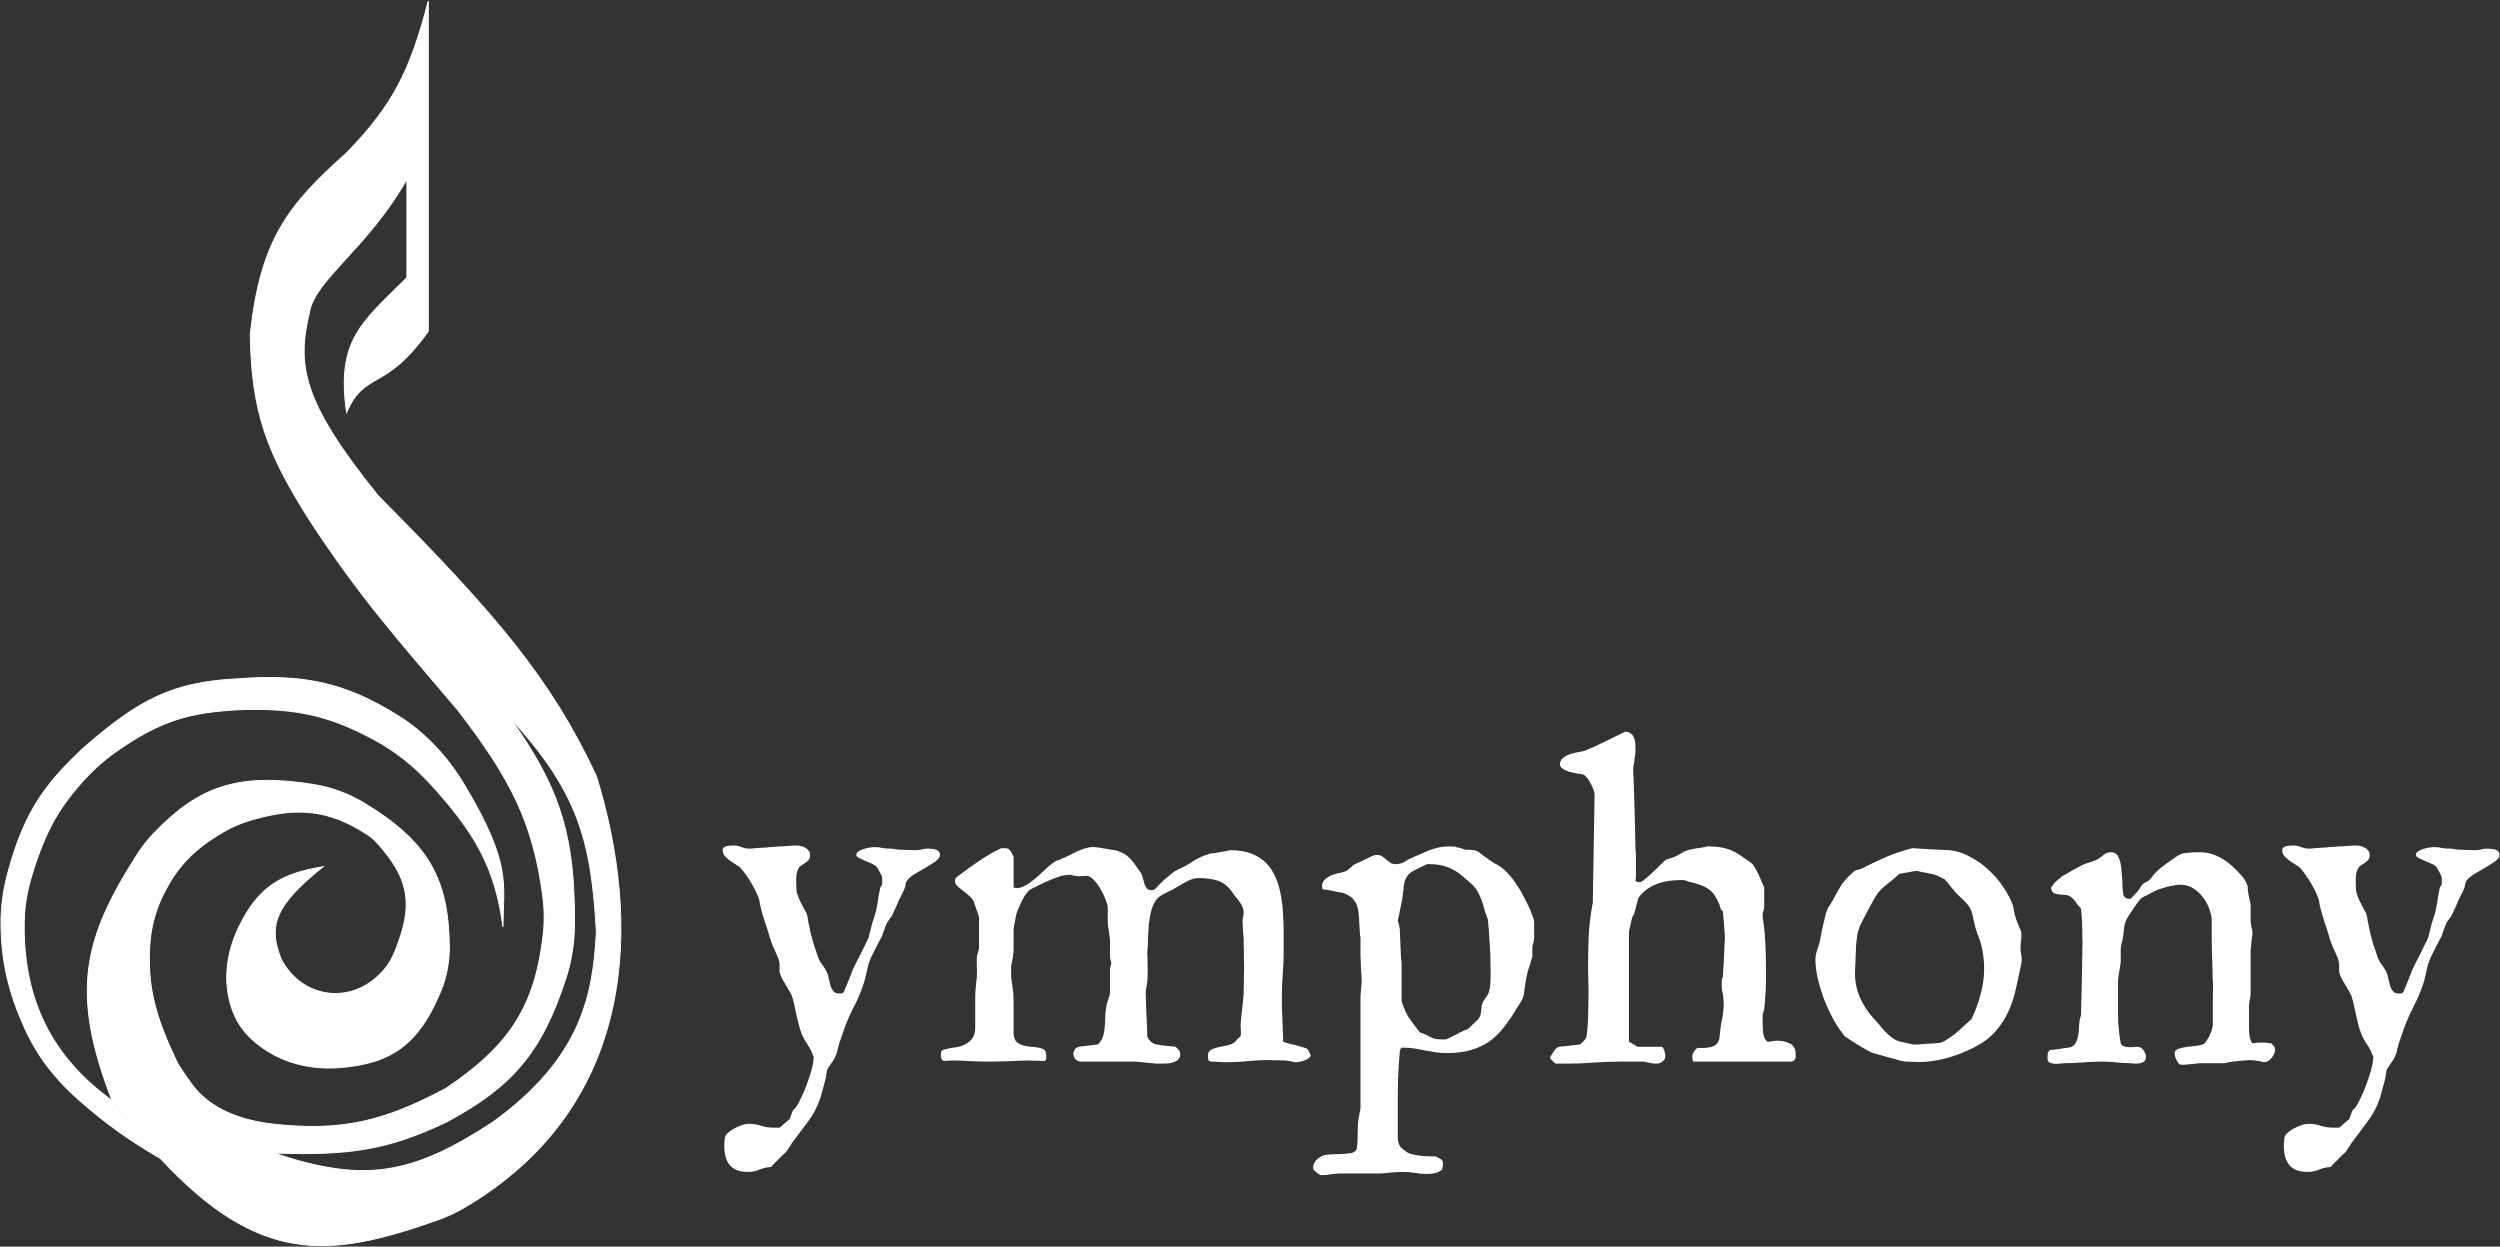 <svg width="2589" height="1291" viewBox="0 0 2589 1291" fill="none" xmlns="http://www.w3.org/2000/svg">
<rect x="0" y="0" width="2589" height="1291" fill="#333333" stroke="none"/>
<path fill-rule="evenodd" clip-rule="evenodd" d="M443.558 1V342.935C398.637 406.431 378.029 383.165 358.931 427.126C348.014 351.819 375.206 333.574 421.385 287.546V185.63C380.363 257.606 326.203 289.479 320.496 323.364C307.36 378.57 312.723 415.411 391.448 513.164C514.136 636.864 570.194 702.431 617.612 803.771C663.593 952.538 662.57 1143.32 481.351 1250.32C471.587 1256.09 461.095 1260.69 450.393 1264.44C340.164 1303.01 268.356 1309.7 166.141 1199.71C150.289 1182.65 133.706 1162.79 116.134 1139.8C72.35 1027.48 86.833 971.58 141.191 886.221C146.572 877.771 152.678 869.739 159.634 862.53C206.204 814.273 246.415 800.137 323.781 812.248C342.518 815.181 360.582 821.662 376.823 831.456C443.446 871.634 464.374 910.061 465.349 979.374C465.57 995.152 462.768 1010.89 456.83 1025.51C434.487 1080.52 406.074 1101.49 351.688 1105.66C325.995 1107.63 299.712 1102.58 277.825 1088.98C253.238 1073.7 241.363 1056.2 236.497 1030.57C231.911 1006.41 236.889 981.285 247.725 959.216C268.423 917.061 292.185 904.65 334.539 897.564C285.63 936.922 276.918 957.946 291.302 993.571C313.639 1035.67 367.676 1042.16 399.573 1001.99C403.834 996.624 406.91 990.433 409.449 984.069C427.282 939.367 426.178 911.442 389.195 871.508C387.037 869.177 384.6 867.078 381.964 865.304C338.698 836.173 304.217 836.679 261.457 848.831C251.008 851.8 240.915 855.986 231.528 861.451C198.02 880.958 182.698 899.463 169.374 925.898C161.103 942.308 156.259 960.326 155.14 978.668C152.638 1019.71 159.514 1050.96 184.502 1102.13C189.811 1110.38 194.477 1117.29 198.963 1123.31C217.989 1148.81 249.702 1160.24 281.309 1163.92C353.853 1172.36 398.313 1160.95 461.664 1127.24C529.138 1082.01 554.135 1040.82 562.521 967.878C564.081 954.308 563.82 940.54 561.969 927.006C551.655 851.624 529.177 806.773 473.859 735.089C411.157 661.137 374.52 620.787 321.235 539.75C276.536 469.356 260.423 427.622 259.151 346.258C269.902 247.687 298.31 212.387 358.931 158.305C407.526 108.319 424.828 72.966 443.558 1ZM586.083 1013.04C592.241 994.139 595.051 974.259 595.003 954.381C594.807 872.463 584.135 820.363 527.074 742.105C598.962 819.852 612.33 870.331 617.612 965.138C614.139 1029.54 602.977 1095.26 510.075 1162.32C426.421 1216.97 376.993 1225.52 283.541 1194.08C360.948 1196.74 400.658 1191.15 461.664 1162.32C530.701 1125.54 560.978 1090.1 586.083 1013.04Z" fill="white"/>
<path d="M116.134 1139.8C53.66 1094.68 23.537 1034.97 25.114 953.759C25.426 937.724 28.326 921.805 33.003 906.464C47.858 857.73 62.804 835.209 84.155 810.885C94.728 798.841 106.634 787.951 119.736 778.719C167.24 745.248 197.436 737.933 245.847 735.089C308.703 732.38 343.917 742.69 387.135 765.83C408.807 777.433 428.245 792.89 444.898 810.973C491.874 861.983 512.82 898.693 520.908 959.968C521.104 914.97 530.553 895.111 480.149 811.518C463.101 783.245 440.233 758.576 412.213 741.115C357.115 706.78 314.332 697.766 245.847 702.963C178.998 706.419 144.298 723.915 85.95 774.969C46.643 812.162 25.662 839.794 8.469 902.385C3.514 920.427 0.779 939.098 1.031 957.807C1.563 997.44 9.047 1027.82 25.458 1064.59C37.988 1092.67 57.071 1117.37 80.114 1137.72C110.082 1164.2 133.071 1180.32 166.141 1199.71C150.289 1182.65 133.706 1162.79 116.134 1139.8Z" fill="white"/>
<path d="M116.134 1139.8C72.35 1027.48 86.833 971.58 141.191 886.221C146.572 877.771 152.678 869.739 159.634 862.53C206.204 814.273 246.415 800.137 323.781 812.248C342.518 815.181 360.582 821.662 376.823 831.456C443.446 871.634 464.374 910.061 465.349 979.374C465.57 995.152 462.768 1010.89 456.83 1025.51C434.487 1080.52 406.074 1101.49 351.688 1105.66C325.995 1107.63 299.712 1102.58 277.825 1088.98C253.238 1073.7 241.363 1056.2 236.497 1030.57C231.911 1006.41 236.889 981.285 247.725 959.216C268.423 917.061 292.185 904.65 334.539 897.564C285.63 936.922 276.918 957.946 291.302 993.571C313.639 1035.67 367.676 1042.16 399.573 1001.99C403.834 996.624 406.91 990.433 409.449 984.069C427.282 939.367 426.178 911.442 389.195 871.508C387.037 869.177 384.6 867.078 381.964 865.304C338.698 836.173 304.217 836.679 261.457 848.831C251.008 851.8 240.915 855.986 231.528 861.451C198.02 880.958 182.698 899.463 169.374 925.898C161.103 942.308 156.259 960.326 155.14 978.668C152.638 1019.71 159.514 1050.96 184.502 1102.13C189.811 1110.38 194.477 1117.29 198.963 1123.31C217.989 1148.81 249.702 1160.24 281.309 1163.92C353.853 1172.36 398.313 1160.95 461.664 1127.24C529.138 1082.01 554.135 1040.82 562.521 967.878C564.081 954.308 563.82 940.54 561.969 927.006C551.655 851.624 529.177 806.773 473.859 735.089C411.157 661.137 374.52 620.787 321.235 539.75C276.536 469.356 260.423 427.622 259.151 346.258C269.902 247.687 298.31 212.387 358.931 158.305C407.526 108.319 424.828 72.966 443.558 1V342.935C398.637 406.431 378.029 383.165 358.931 427.126C348.014 351.819 375.206 333.574 421.385 287.546V185.63C380.363 257.606 326.203 289.479 320.496 323.364C307.36 378.57 312.723 415.411 391.448 513.164C514.136 636.864 570.194 702.431 617.612 803.771C663.593 952.538 662.57 1143.32 481.351 1250.32C471.587 1256.09 461.095 1260.69 450.393 1264.44C340.164 1303.01 268.356 1309.7 166.141 1199.71M116.134 1139.8C53.66 1094.68 23.537 1034.97 25.114 953.759C25.426 937.724 28.326 921.805 33.003 906.464C47.858 857.73 62.804 835.209 84.155 810.885C94.728 798.841 106.634 787.951 119.736 778.719C167.24 745.248 197.436 737.933 245.847 735.089C308.703 732.38 343.917 742.69 387.135 765.83C408.807 777.433 428.245 792.89 444.898 810.973C491.874 861.983 512.82 898.693 520.908 959.968C521.104 914.97 530.553 895.111 480.149 811.518C463.101 783.245 440.233 758.576 412.213 741.115C357.115 706.78 314.332 697.766 245.847 702.963C178.998 706.419 144.298 723.915 85.95 774.969C46.643 812.162 25.662 839.794 8.469 902.385C3.514 920.427 0.779 939.098 1.031 957.807C1.563 997.44 9.047 1027.82 25.458 1064.59C37.988 1092.67 57.071 1117.37 80.114 1137.72C110.082 1164.2 133.071 1180.32 166.141 1199.71M116.134 1139.8C133.706 1162.79 150.289 1182.65 166.141 1199.71M527.074 742.105C584.135 820.363 594.807 872.463 595.003 954.381C595.051 974.259 592.241 994.139 586.083 1013.04C560.978 1090.1 530.701 1125.54 461.664 1162.32C400.658 1191.15 360.948 1196.74 283.541 1194.08C376.993 1225.52 426.421 1216.97 510.075 1162.32C602.977 1095.26 614.139 1029.54 617.612 965.138C612.33 870.331 598.962 819.852 527.074 742.105Z" stroke="white"/>
<path d="M2365.15 1186.65C2365.15 1184.63 2365.3 1182.23 2365.61 1179.44C2365.92 1176.64 2367.08 1174.55 2369.1 1173.15C2370.19 1172.07 2371.58 1170.98 2373.29 1169.9C2375.15 1168.81 2377.09 1167.8 2379.1 1166.87C2381.28 1165.94 2383.37 1165.17 2385.39 1164.55C2387.4 1164.08 2389.11 1163.85 2390.5 1163.85C2395 1163.85 2399.19 1164.47 2403.07 1165.71C2406.95 1167.11 2411.21 1167.8 2415.86 1167.8H2422.38C2422.69 1167.65 2423.31 1167.18 2424.24 1166.41C2425.17 1165.63 2426.18 1164.7 2427.26 1163.62C2428.51 1162.68 2429.59 1161.75 2430.52 1160.82C2431.61 1160.05 2432.38 1159.43 2432.85 1158.96C2433 1158.81 2433.24 1158.26 2433.55 1157.33C2433.86 1156.56 2434.17 1155.63 2434.48 1154.54C2434.94 1153.46 2435.33 1152.45 2435.64 1151.52C2436.11 1150.59 2436.34 1149.97 2436.34 1149.66C2436.65 1149.5 2437.27 1148.96 2438.2 1148.03C2439.13 1147.25 2439.59 1146.71 2439.59 1146.4C2441.46 1143.61 2443.4 1139.96 2445.41 1135.46C2447.58 1130.97 2449.52 1126.24 2451.23 1121.27C2453.09 1116.31 2454.64 1111.42 2455.88 1106.61C2457.12 1101.81 2457.74 1097.77 2457.74 1094.52C2457.74 1093.74 2457.59 1093.35 2457.28 1093.35C2455.57 1088.86 2453.55 1084.9 2451.23 1081.49C2448.9 1078.08 2446.88 1074.35 2445.18 1070.32C2443.94 1067.06 2442.93 1063.81 2442.15 1060.55C2441.38 1057.29 2440.6 1054.03 2439.83 1050.78C2439.21 1047.52 2438.51 1044.26 2437.73 1041.01C2437.11 1037.75 2436.26 1034.57 2435.17 1031.47C2434.24 1029.3 2433.16 1027.2 2431.92 1025.19C2430.68 1023.01 2429.44 1020.92 2428.19 1018.9C2426.95 1016.89 2425.79 1014.87 2424.71 1012.85C2423.62 1010.68 2422.84 1008.51 2422.38 1006.34V997.499C2422.07 995.638 2421.53 993.699 2420.75 991.683C2419.97 989.667 2419.12 987.65 2418.19 985.634C2417.26 983.618 2416.33 981.679 2415.4 979.818C2414.62 977.956 2414 976.25 2413.54 974.699C2413.54 974.234 2413.23 973.381 2412.61 972.14C2412.14 970.744 2411.91 969.813 2411.91 969.348C2410.51 964.385 2408.96 959.577 2407.26 954.923C2405.7 950.115 2404.31 945.307 2403.07 940.499C2403.07 940.344 2402.99 939.878 2402.84 939.103C2402.68 938.327 2402.45 937.474 2402.14 936.544C2401.98 935.458 2401.83 934.527 2401.67 933.752C2401.52 932.821 2401.44 932.201 2401.44 931.891C2399.58 926.462 2396.94 920.878 2393.53 915.139C2390.27 909.401 2386.7 904.282 2382.83 899.784C2381.74 898.388 2380.11 897.07 2377.94 895.829C2375.77 894.433 2373.6 893.037 2371.43 891.641C2369.41 890.09 2367.55 888.461 2365.84 886.755C2364.29 884.894 2363.52 882.8 2363.52 880.474C2363.52 879.233 2363.9 878.302 2364.68 877.682C2365.46 877.061 2366.39 876.596 2367.47 876.286C2368.71 875.976 2369.95 875.821 2371.19 875.821C2372.44 875.665 2373.52 875.588 2374.45 875.588C2377.55 875.588 2380.42 876.131 2383.06 877.216C2385.7 878.302 2388.33 878.845 2390.97 878.845H2392.6C2393.68 878.69 2395.24 878.535 2397.25 878.38C2399.42 878.225 2401.52 878.07 2403.53 877.914C2405.7 877.759 2407.57 877.682 2409.12 877.682C2410.67 877.527 2411.6 877.372 2411.91 877.216C2412.06 877.216 2412.61 877.216 2413.54 877.216C2414.62 877.061 2415.71 876.984 2416.79 876.984C2418.04 876.829 2419.2 876.751 2420.28 876.751C2421.37 876.596 2422.07 876.519 2422.38 876.519C2424.86 876.519 2427.81 876.363 2431.22 876.053C2434.63 875.743 2437.42 875.588 2439.59 875.588C2440.99 875.588 2442.46 875.743 2444.02 876.053C2445.72 876.363 2447.27 876.906 2448.67 877.682C2450.22 878.457 2451.46 879.465 2452.39 880.706C2453.48 881.947 2454.02 883.498 2454.02 885.359C2454.02 887.531 2453.55 889.237 2452.62 890.478C2451.69 891.564 2450.53 892.572 2449.13 893.502C2447.89 894.278 2446.57 895.131 2445.18 896.062C2443.78 896.992 2442.62 898.233 2441.69 899.784C2440.6 902.421 2439.98 904.592 2439.83 906.298C2439.67 908.005 2439.59 910.254 2439.59 913.045C2439.59 916.148 2439.67 918.862 2439.83 921.188C2439.98 923.36 2440.6 925.764 2441.69 928.401C2441.84 928.866 2442.31 930.029 2443.08 931.891C2444.02 933.597 2444.95 935.458 2445.88 937.474C2446.96 939.336 2447.89 941.119 2448.67 942.825C2449.6 944.531 2450.22 945.617 2450.53 946.083C2450.68 946.393 2450.84 947.091 2451 948.176C2451.31 949.107 2451.54 950.193 2451.69 951.434C2451.85 952.519 2452 953.605 2452.16 954.691C2452.31 955.777 2452.47 956.397 2452.62 956.552C2453.55 961.981 2454.8 967.487 2456.35 973.071C2457.9 978.499 2459.6 983.695 2461.46 988.659C2462.4 992.226 2463.95 995.483 2466.12 998.43C2468.44 1001.38 2470.38 1004.56 2471.93 1007.97C2472.55 1009.68 2473.1 1011.77 2473.56 1014.25C2474.03 1016.58 2474.57 1018.83 2475.19 1021C2475.97 1023.17 2476.97 1025.03 2478.22 1026.58C2479.61 1028.13 2481.55 1028.91 2484.03 1028.91C2485.43 1028.91 2486.51 1028.83 2487.29 1028.68C2488.22 1028.37 2489 1027.36 2489.62 1025.65C2491.01 1022.55 2492.41 1019.21 2493.8 1015.65C2495.2 1011.92 2496.6 1008.28 2497.99 1004.71C2498.46 1003.78 2499.47 1001.69 2501.02 998.43C2502.72 995.173 2504.51 991.683 2506.37 987.961C2508.23 984.083 2509.93 980.593 2511.49 977.491C2513.19 974.234 2514.2 972.218 2514.51 971.442C2514.67 970.977 2514.9 970.046 2515.21 968.65C2515.52 967.254 2515.91 965.703 2516.37 963.997C2516.84 962.291 2517.22 960.74 2517.53 959.344C2517.84 957.948 2518.08 957.017 2518.23 956.552C2518.23 956.242 2518.47 955.544 2518.93 954.458C2519.4 953.217 2519.63 952.442 2519.63 952.132C2520.71 949.185 2521.57 946.393 2522.19 943.756C2522.81 940.964 2523.35 938.327 2523.82 935.846C2524.28 933.209 2524.67 930.572 2524.98 927.935C2525.44 925.299 2525.99 922.507 2526.61 919.56C2526.61 919.25 2526.92 918.629 2527.54 917.699C2528.31 916.768 2528.7 916.148 2528.7 915.837V912.347V909.323C2528.7 908.703 2528.47 907.849 2528 906.764C2527.54 905.678 2527 904.592 2526.38 903.507C2525.76 902.266 2525.13 901.18 2524.51 900.249C2523.89 899.164 2523.51 898.466 2523.35 898.155C2522.27 896.76 2520.48 895.519 2518 894.433C2515.67 893.347 2513.27 892.339 2510.79 891.408C2508.46 890.323 2506.37 889.315 2504.51 888.384C2502.8 887.453 2501.95 886.445 2501.95 885.359C2501.95 883.808 2502.72 882.568 2504.27 881.637C2505.82 880.551 2507.69 879.698 2509.86 879.078C2512.03 878.457 2514.12 877.992 2516.14 877.682C2518.31 877.372 2520.02 877.216 2521.26 877.216C2523.89 877.216 2526.38 877.527 2528.7 878.147C2531.18 878.612 2533.98 878.845 2537.08 878.845C2539.09 878.845 2541.03 879.078 2542.89 879.543C2544.91 879.853 2547.08 880.008 2549.41 880.008C2552.05 880.008 2554.29 880.086 2556.16 880.241C2558.17 880.396 2560.5 880.474 2563.14 880.474C2565.31 880.474 2567.32 880.241 2569.18 879.776C2571.05 879.155 2573.22 878.845 2575.7 878.845C2576.94 878.845 2578.26 878.923 2579.65 879.078C2581.2 879.078 2582.6 879.31 2583.84 879.776C2585.24 880.086 2586.32 880.706 2587.1 881.637C2588.03 882.568 2588.49 883.808 2588.49 885.359C2588.49 887.531 2587.02 889.702 2584.07 891.874C2581.28 893.89 2578.03 895.984 2574.3 898.155C2570.58 900.327 2566.86 902.498 2563.14 904.67C2559.57 906.841 2556.93 908.935 2555.22 910.952C2553.98 912.347 2553.21 913.976 2552.9 915.837C2552.74 917.699 2552.28 919.482 2551.5 921.188C2551.35 921.654 2550.88 922.584 2550.11 923.98C2549.49 925.221 2548.79 926.617 2548.01 928.168C2547.24 929.719 2546.46 931.27 2545.69 932.821C2545.07 934.217 2544.76 935.148 2544.76 935.613C2544.6 935.768 2544.29 936.311 2543.82 937.242C2543.51 938.017 2543.13 938.948 2542.66 940.033C2542.2 940.964 2541.73 941.895 2541.27 942.825C2540.96 943.756 2540.72 944.299 2540.57 944.454C2540.57 944.764 2540.33 945.307 2539.87 946.083C2539.56 946.858 2539.33 947.401 2539.17 947.711C2539.02 948.021 2538.63 948.564 2538.01 949.34C2537.54 950.115 2537 950.891 2536.38 951.666C2535.91 952.442 2535.37 953.217 2534.75 953.993C2534.29 954.768 2533.98 955.234 2533.82 955.389C2533.67 955.699 2533.28 956.552 2532.66 957.948C2532.19 959.189 2531.65 960.585 2531.03 962.136C2530.41 963.687 2529.87 965.16 2529.4 966.556C2528.93 967.952 2528.7 968.883 2528.7 969.348C2528.39 969.813 2527.54 971.287 2526.14 973.769C2524.9 976.095 2523.58 978.654 2522.19 981.446C2520.79 984.238 2519.47 986.875 2518.23 989.356C2516.99 991.838 2516.29 993.467 2516.14 994.242C2515.36 995.948 2514.67 997.965 2514.04 1000.29C2513.58 1002.62 2513.04 1005.02 2512.42 1007.5C2511.95 1009.83 2511.41 1012.16 2510.79 1014.48C2510.17 1016.65 2509.55 1018.67 2508.93 1020.53C2506.13 1028.44 2502.88 1035.97 2499.15 1043.1C2495.59 1050.08 2492.41 1057.29 2489.62 1064.74C2489.46 1065.05 2489.23 1065.75 2488.92 1066.83C2488.61 1067.92 2488.22 1069.08 2487.75 1070.32C2487.44 1071.41 2487.06 1072.49 2486.59 1073.58C2486.28 1074.66 2486.05 1075.36 2485.89 1075.67C2484.65 1078.77 2483.57 1082.34 2482.64 1086.37C2481.86 1090.41 2480.54 1093.97 2478.68 1097.08C2478.53 1097.23 2478.14 1097.85 2477.52 1098.94C2476.9 1099.87 2476.2 1100.88 2475.42 1101.96C2474.65 1103.2 2473.87 1104.37 2473.1 1105.45C2472.48 1106.54 2472.09 1107.24 2471.93 1107.55C2471.78 1107.55 2471.62 1107.93 2471.47 1108.71C2471.31 1109.64 2471.16 1110.65 2471 1111.73C2470.85 1112.82 2470.69 1113.83 2470.54 1114.76C2470.38 1115.69 2470.31 1116.23 2470.31 1116.39C2470 1117.78 2469.53 1119.57 2468.91 1121.74C2468.29 1124.06 2467.67 1126.31 2467.05 1128.48C2466.43 1130.81 2465.89 1132.83 2465.42 1134.53C2464.95 1136.24 2464.64 1137.25 2464.49 1137.56C2461.54 1146.24 2457.43 1154.08 2452.16 1161.06C2446.88 1168.04 2441.61 1175.09 2436.34 1182.23C2436.34 1182.38 2435.95 1182.93 2435.17 1183.86C2434.55 1184.94 2433.86 1186.03 2433.08 1187.11C2432.31 1188.35 2431.53 1189.52 2430.75 1190.6C2430.13 1191.69 2429.75 1192.31 2429.59 1192.46C2429.13 1193.09 2428.04 1194.09 2426.33 1195.49C2424.78 1197.04 2423.15 1198.67 2421.45 1200.38C2419.74 1202.08 2418.11 1203.71 2416.56 1205.26C2415.01 1206.81 2414 1207.9 2413.54 1208.52C2409.19 1208.83 2405.16 1209.76 2401.44 1211.31C2397.87 1212.86 2393.99 1213.64 2389.81 1213.64C2380.97 1213.64 2374.61 1211.23 2370.73 1206.42C2367.01 1201.77 2365.15 1195.18 2365.15 1186.65Z" fill="white"/>
<path d="M2120.39 1096.15C2120.39 1094.45 2120.47 1092.82 2120.62 1091.27C2120.93 1089.72 2121.71 1088.4 2122.95 1087.31C2123.57 1087.31 2124.81 1087.23 2126.67 1087.08C2128.53 1086.77 2130.39 1086.54 2132.26 1086.38C2134.27 1086.07 2136.13 1085.76 2137.84 1085.45C2139.7 1085.14 2141.02 1084.98 2141.79 1084.98C2145.36 1084.52 2147.84 1083.05 2149.24 1080.56C2150.79 1078.08 2151.8 1075.14 2152.26 1071.72C2152.73 1068.31 2153.04 1064.82 2153.19 1061.25C2153.35 1057.53 2153.97 1054.27 2155.06 1051.48C2155.21 1049.47 2155.29 1046.05 2155.29 1041.25C2155.44 1036.28 2155.6 1031.09 2155.75 1025.66C2155.91 1020.23 2155.99 1015.11 2155.99 1010.3C2156.14 1005.34 2156.22 1001.93 2156.22 1000.07C2156.22 999.6 2156.22 998.437 2156.22 996.575C2156.37 994.559 2156.45 992.31 2156.45 989.828C2156.45 987.347 2156.45 984.865 2156.45 982.383C2156.61 979.747 2156.68 977.575 2156.68 975.869C2156.68 974.628 2156.61 972.922 2156.45 970.751C2156.45 968.424 2156.45 966.175 2156.45 964.004C2156.45 961.832 2156.37 959.893 2156.22 958.187C2156.22 956.326 2156.22 955.24 2156.22 954.93C2156.22 954.465 2156.14 953.534 2155.99 952.138C2155.99 950.742 2155.91 949.269 2155.75 947.718C2155.6 946.167 2155.44 944.771 2155.29 943.53C2155.29 942.289 2155.21 941.514 2155.06 941.203C2154.9 940.583 2154.28 939.73 2153.19 938.644C2152.11 937.558 2151.26 936.705 2150.63 936.085C2150.32 934.844 2149.32 933.371 2147.61 931.665C2145.9 929.803 2144.66 928.718 2143.89 928.407C2142.34 927.322 2140.55 926.779 2138.54 926.779C2136.52 926.624 2134.5 926.469 2132.49 926.313C2130.47 926.158 2128.69 925.693 2127.14 924.918C2125.59 924.142 2124.58 922.436 2124.11 919.799C2124.11 919.489 2124.34 918.946 2124.81 918.171C2125.43 917.24 2125.9 916.619 2126.21 916.309C2126.36 915.844 2126.75 915.301 2127.37 914.681C2128.14 913.905 2128.92 913.13 2129.7 912.354C2130.47 911.579 2131.17 910.958 2131.79 910.493C2132.57 909.872 2133.11 909.485 2133.42 909.33C2133.57 909.019 2134.43 908.321 2135.98 907.236C2137.68 906.15 2139.7 904.987 2142.03 903.746C2144.35 902.35 2146.68 901.032 2149.01 899.791C2151.49 898.395 2153.5 897.309 2155.06 896.534C2157.54 895.138 2160.33 894.052 2163.43 893.276C2166.53 892.346 2169.56 891.182 2172.5 889.787C2175.14 888.08 2177.31 886.452 2179.02 884.901C2180.88 883.35 2183.36 882.574 2186.46 882.574C2189.41 882.574 2191.58 883.737 2192.98 886.064C2194.37 888.236 2195.38 890.872 2196 893.974C2196.62 896.921 2197.01 900.023 2197.17 903.281C2197.32 906.383 2197.55 908.942 2197.86 910.958C2197.86 911.579 2197.86 912.664 2197.86 914.215C2198.02 915.611 2198.1 917.162 2198.1 918.868C2198.25 920.575 2198.41 922.203 2198.56 923.754C2198.72 925.305 2198.87 926.469 2199.03 927.244C2199.8 928.485 2200.58 929.416 2201.35 930.036C2202.13 930.501 2203.22 930.734 2204.61 930.734H2206.7C2207.02 930.269 2207.56 929.648 2208.33 928.873C2209.11 927.942 2209.96 927.011 2210.89 926.081C2211.82 925.15 2212.68 924.297 2213.45 923.522C2214.23 922.591 2214.77 921.893 2215.08 921.428C2215.08 921.273 2215.39 920.73 2216.01 919.799C2216.79 918.868 2217.17 918.248 2217.17 917.938C2218.57 915.766 2220.2 914.37 2222.06 913.75C2224.08 912.975 2225.94 911.501 2227.64 909.33C2231.21 904.521 2235.01 900.644 2239.04 897.697C2243.08 894.595 2247.73 891.26 2253 887.693C2256.42 885.056 2260.14 883.582 2264.17 883.272C2268.2 882.807 2272.47 882.574 2276.97 882.574C2280.69 882.574 2284.02 882.884 2286.97 883.505C2290.07 884.125 2292.94 885.056 2295.58 886.297C2298.22 887.382 2300.78 888.778 2303.26 890.485C2305.89 892.191 2308.53 894.207 2311.17 896.534C2314.27 899.325 2317.45 902.505 2320.71 906.072C2324.12 909.64 2326.44 913.595 2327.69 917.938C2327.69 919.024 2327.76 920.575 2327.92 922.591C2328.23 924.452 2328.54 926.313 2328.85 928.175C2329.31 930.036 2329.7 931.742 2330.01 933.293C2330.32 934.844 2330.56 935.775 2330.71 936.085V953.767C2330.71 953.922 2330.79 954.542 2330.94 955.628C2331.1 956.559 2331.25 957.644 2331.41 958.885C2331.72 959.971 2331.95 961.057 2332.11 962.142C2332.42 963.228 2332.57 963.926 2332.57 964.236V966.098V967.726C2332.57 968.191 2332.42 969.277 2332.11 970.983C2331.95 972.689 2331.72 974.551 2331.41 976.567C2331.25 978.583 2331.1 980.522 2330.94 982.383C2330.79 984.09 2330.71 985.253 2330.71 985.873V998.437V1030.08C2330.71 1030.39 2330.63 1031.09 2330.48 1032.17C2330.32 1033.26 2330.09 1034.42 2329.78 1035.66C2329.62 1036.75 2329.47 1037.83 2329.31 1038.92C2329.16 1039.85 2329.08 1040.39 2329.08 1040.55V1064.74C2329.08 1066.91 2329.24 1069.47 2329.55 1072.42C2329.86 1075.21 2330.87 1077.93 2332.57 1080.56C2334.28 1080.25 2335.91 1080.02 2337.46 1079.87C2339.16 1079.71 2340.87 1079.63 2342.58 1079.63C2344.28 1079.63 2345.91 1079.71 2347.46 1079.87C2349.01 1080.02 2350.49 1080.25 2351.88 1080.56C2352.35 1080.56 2352.97 1081.11 2353.74 1082.19C2354.67 1083.12 2355.29 1083.9 2355.6 1084.52C2355.6 1084.83 2355.68 1085.22 2355.84 1085.68C2355.84 1085.99 2355.84 1086.3 2355.84 1086.61C2355.99 1086.92 2356.07 1087.16 2356.07 1087.31C2356.07 1088.71 2355.68 1090.18 2354.91 1091.73C2354.29 1093.13 2353.43 1094.45 2352.35 1095.69C2351.42 1096.93 2350.25 1097.94 2348.86 1098.71C2347.62 1099.49 2346.38 1099.87 2345.13 1099.87H2343.51C2343.2 1099.72 2342.42 1099.49 2341.18 1099.18C2339.94 1098.87 2338.62 1098.63 2337.22 1098.48C2335.83 1098.32 2334.43 1098.17 2333.04 1098.01C2331.8 1097.86 2331.02 1097.78 2330.71 1097.78C2330.24 1097.78 2329 1097.86 2326.99 1098.01C2325.13 1098.17 2323.03 1098.32 2320.71 1098.48C2318.38 1098.63 2316.13 1098.87 2313.96 1099.18C2311.79 1099.49 2310.24 1099.72 2309.31 1099.87C2309 1099.87 2308.14 1100.03 2306.75 1100.34C2305.35 1100.81 2304.42 1101.04 2303.95 1101.04H2277.43C2276.97 1101.19 2275.96 1101.35 2274.41 1101.5C2272.86 1101.66 2271.15 1101.81 2269.29 1101.97C2267.58 1102.12 2265.95 1102.28 2264.4 1102.43C2262.85 1102.59 2261.84 1102.67 2261.38 1102.67H2258.59C2257.81 1102.67 2257.04 1102.2 2256.26 1101.27C2255.48 1100.34 2254.79 1099.25 2254.17 1098.01C2253.55 1096.77 2253 1095.45 2252.54 1094.06C2252.23 1092.66 2252.07 1091.5 2252.07 1090.57C2252.07 1088.55 2253.39 1087.08 2256.03 1086.15C2258.82 1085.22 2261.92 1084.52 2265.33 1084.05C2268.9 1083.59 2272.31 1083.2 2275.57 1082.89C2278.98 1082.43 2281.39 1081.73 2282.78 1080.8C2283.25 1080.49 2283.79 1079.79 2284.41 1078.7C2285.19 1077.62 2285.96 1076.45 2286.74 1075.21C2287.51 1073.97 2288.13 1072.73 2288.6 1071.49C2289.22 1070.25 2289.69 1069.24 2290 1068.47C2290.46 1067.07 2290.77 1065.98 2290.93 1065.21C2291.08 1064.28 2291.24 1063.5 2291.39 1062.88C2291.55 1062.11 2291.62 1061.33 2291.62 1060.56C2291.62 1059.63 2291.62 1058.46 2291.62 1057.07V1040.55C2291.62 1040.08 2291.62 1038.84 2291.62 1036.82C2291.62 1034.81 2291.62 1032.64 2291.62 1030.31C2291.78 1027.83 2291.86 1025.58 2291.86 1023.56C2291.86 1021.39 2291.86 1020.07 2291.86 1019.61C2291.7 1017.9 2291.55 1015.27 2291.39 1011.7C2291.39 1008.13 2291.31 1004.18 2291.16 999.833C2291 995.335 2290.85 990.682 2290.69 985.873C2290.69 980.91 2290.62 976.257 2290.46 971.914C2290.46 967.416 2290.46 963.461 2290.46 960.049C2290.46 956.481 2290.46 953.844 2290.46 952.138C2290.15 948.261 2289.14 944.228 2287.44 940.04C2285.89 935.852 2283.71 932.052 2280.92 928.64C2278.13 925.073 2274.95 922.203 2271.38 920.032C2267.82 917.705 2263.94 916.464 2259.75 916.309C2258.04 916.154 2256.11 916.232 2253.93 916.542C2251.76 916.852 2249.51 917.24 2247.19 917.705C2244.86 918.171 2242.61 918.791 2240.44 919.566C2238.27 920.187 2236.25 920.807 2234.39 921.428C2233.46 921.893 2231.99 922.591 2229.97 923.522C2228.11 924.452 2226.25 925.46 2224.39 926.546C2222.53 927.477 2220.82 928.33 2219.27 929.105C2217.87 929.881 2217.17 930.424 2217.17 930.734C2216.71 931.044 2215.78 932.052 2214.38 933.758C2213.14 935.465 2211.82 937.326 2210.43 939.342C2209.19 941.359 2207.95 943.22 2206.7 944.926C2205.62 946.632 2204.92 947.718 2204.61 948.183C2201.82 952.216 2200.19 956.404 2199.73 960.746C2199.41 965.089 2198.79 969.743 2197.86 974.706C2197.55 975.326 2197.17 976.567 2196.7 978.428C2196.39 980.29 2196.24 981.608 2196.24 982.383V996.343C2196.24 996.808 2196.08 997.894 2195.77 999.6C2195.46 1001.31 2195.15 1003.17 2194.84 1005.18C2194.53 1007.2 2194.22 1009.14 2193.91 1011C2193.6 1012.71 2193.44 1013.87 2193.44 1014.49V1038.22C2193.44 1042.41 2193.44 1046.21 2193.44 1049.62C2193.44 1053.03 2193.52 1056.37 2193.68 1059.63C2193.99 1062.73 2194.3 1065.98 2194.61 1069.4C2194.92 1072.65 2195.46 1076.38 2196.24 1080.56C2197.17 1082.27 2198.48 1083.36 2200.19 1083.82C2202.05 1084.29 2204.07 1084.52 2206.24 1084.52C2207.48 1084.52 2208.72 1084.44 2209.96 1084.29C2211.2 1084.13 2212.52 1084.05 2213.92 1084.05C2216.09 1084.05 2218.03 1085.22 2219.73 1087.54C2221.44 1089.72 2222.29 1092.04 2222.29 1094.52C2222.29 1097.32 2221.21 1099.18 2219.04 1100.11C2216.86 1101.04 2214.46 1101.5 2211.82 1101.5C2210.58 1101.5 2209.42 1101.43 2208.33 1101.27C2207.4 1101.12 2206.55 1101.04 2205.77 1101.04C2200.97 1101.04 2196.16 1100.73 2191.35 1100.11C2186.54 1099.64 2181.73 1099.41 2176.92 1099.41C2170.88 1099.41 2164.67 1099.64 2158.31 1100.11C2151.95 1100.73 2145.52 1101.04 2139 1101.04C2137.92 1101.04 2136.44 1101.12 2134.58 1101.27C2132.72 1101.58 2131.01 1101.74 2129.46 1101.74C2126.98 1101.74 2124.81 1101.35 2122.95 1100.57C2121.24 1099.8 2120.39 1098.32 2120.39 1096.15Z" fill="white"/>
<path d="M1921.01 1007.97C1921.01 1016.81 1922.79 1025.34 1926.36 1033.56C1930.08 1041.63 1934.89 1048.84 1940.78 1055.2C1942.64 1057.06 1944.5 1059.15 1946.37 1061.48C1948.23 1063.81 1950.17 1066.05 1952.18 1068.23C1954.35 1070.4 1956.6 1072.41 1958.93 1074.27C1961.41 1076.14 1964.05 1077.53 1966.84 1078.46L1981.5 1081.72H1983.36H1985.45C1986.85 1081.56 1988.79 1081.41 1991.27 1081.25C1993.75 1081.1 1996.23 1080.94 1998.71 1080.79C2001.19 1080.63 2003.37 1080.48 2005.23 1080.32C2007.09 1080.17 2008.17 1080.09 2008.48 1080.09C2010.81 1079.63 2013.37 1078.46 2016.16 1076.6C2019.11 1074.74 2022.06 1072.65 2025 1070.32C2027.95 1067.84 2030.74 1065.36 2033.38 1062.87C2036.17 1060.24 2038.57 1058.07 2040.59 1056.36C2040.75 1056.36 2040.98 1056.21 2041.29 1055.9C2041.44 1055.74 2041.6 1055.51 2041.75 1055.2C2045.63 1047.13 2048.73 1038.68 2051.06 1029.84C2053.54 1020.84 2054.78 1012.08 2054.78 1003.55C2054.78 996.568 2054.16 990.054 2052.92 984.005C2051.84 977.955 2049.97 971.906 2047.34 965.857C2047.34 965.392 2047.03 964.461 2046.41 963.066C2045.94 961.67 2045.71 960.817 2045.71 960.506C2044.78 956.474 2043.77 952.131 2042.68 947.478C2041.75 942.669 2039.74 938.714 2036.64 935.612C2036.33 935.147 2035.47 934.216 2034.08 932.82C2032.68 931.424 2031.13 929.951 2029.42 928.4C2027.87 926.849 2026.4 925.375 2025 923.979C2023.76 922.583 2023.06 921.653 2022.91 921.188C2022.6 921.032 2022.13 920.645 2021.51 920.024C2021.05 919.249 2020.51 918.473 2019.88 917.698C2019.26 916.922 2018.64 916.224 2018.02 915.604C2017.56 914.828 2017.33 914.363 2017.33 914.208C2016.86 913.898 2016.16 913.277 2015.23 912.347C2014.46 911.261 2013.91 910.563 2013.6 910.253C2013.29 910.253 2012.75 910.098 2011.97 909.787C2011.2 909.322 2010.35 908.857 2009.42 908.391C2008.48 907.926 2007.63 907.538 2006.86 907.228C2006.08 906.763 2005.62 906.53 2005.46 906.53C2004.99 906.22 2003.75 905.832 2001.74 905.367C1999.72 904.902 1997.55 904.436 1995.22 903.971C1993.05 903.506 1990.96 903.118 1988.94 902.808C1987.08 902.342 1985.92 902.032 1985.45 901.877C1984.68 901.877 1983.44 902.032 1981.73 902.342C1980.02 902.498 1978.24 902.808 1976.38 903.273C1974.52 903.583 1972.73 903.893 1971.03 904.204C1969.32 904.514 1967.92 904.747 1966.84 904.902C1964.67 907.073 1962.42 909.089 1960.09 910.951C1957.92 912.657 1955.75 914.441 1953.58 916.302C1951.41 918.008 1949.31 919.869 1947.3 921.885C1945.43 923.747 1943.81 925.918 1942.41 928.4C1942.1 928.865 1941.48 929.873 1940.55 931.424C1939.77 932.975 1938.84 934.682 1937.76 936.543C1936.83 938.404 1935.9 940.11 1934.97 941.661C1934.19 943.212 1933.72 944.143 1933.57 944.453C1932.64 946.314 1931.55 948.331 1930.31 950.502C1929.23 952.518 1928.14 954.69 1927.06 957.016C1925.97 959.343 1925.04 961.747 1924.26 964.229C1923.64 966.555 1923.25 968.804 1923.1 970.976C1922.79 972.682 1922.48 975.396 1922.17 979.119C1922.01 982.841 1921.86 986.719 1921.7 990.752C1921.55 994.629 1921.39 998.274 1921.24 1001.69C1921.08 1004.94 1921.01 1007.04 1921.01 1007.97ZM1880.06 994.009C1880.06 990.752 1880.6 987.494 1881.69 984.237C1882.93 980.98 1883.94 977.8 1884.71 974.698C1884.87 974.078 1885.18 972.372 1885.64 969.58C1886.26 966.633 1886.88 963.531 1887.5 960.274C1888.28 957.016 1888.98 953.992 1889.6 951.2C1890.22 948.408 1890.61 946.702 1890.76 946.082C1891.07 945.151 1891.46 944.22 1891.92 943.29C1892.23 942.514 1892.54 941.739 1892.85 940.963C1893.32 940.033 1893.71 939.335 1894.02 938.869C1895.1 937.318 1896.42 935.147 1897.97 932.355C1899.52 929.563 1901 926.849 1902.39 924.212C1903.94 921.575 1905.26 919.326 1906.35 917.465C1907.59 915.449 1908.37 914.363 1908.68 914.208C1908.83 913.743 1909.45 912.967 1910.54 911.881C1911.62 910.64 1912.79 909.322 1914.03 907.926C1915.42 906.53 1916.74 905.289 1917.98 904.204C1919.22 902.963 1920.23 902.187 1921.01 901.877C1921.32 901.412 1922.17 901.024 1923.57 900.714C1925.12 900.404 1926.05 900.249 1926.36 900.249C1931.01 897.922 1935.43 895.751 1939.62 893.734C1943.81 891.718 1947.99 889.779 1952.18 887.918C1956.52 886.057 1960.95 884.35 1965.44 882.799C1969.94 881.248 1974.9 879.775 1980.33 878.379H1980.57H1981.5C1984.13 878.534 1987.55 878.767 1991.73 879.077C1995.92 879.232 1999.95 879.465 2003.83 879.775C2007.86 879.93 2011.28 880.085 2014.07 880.24C2017.02 880.395 2018.64 880.473 2018.95 880.473C2025.93 881.093 2032.84 883.265 2039.66 886.987C2046.64 890.555 2053.08 895.053 2058.97 900.481C2065.02 905.91 2070.22 911.959 2074.56 918.628C2079.06 925.143 2082.39 931.502 2084.56 937.706C2084.72 937.861 2084.87 938.559 2085.03 939.8C2085.34 940.886 2085.57 942.127 2085.73 943.522C2086.04 944.918 2086.27 946.237 2086.42 947.478C2086.73 948.563 2087.04 949.261 2087.35 949.572C2087.35 949.882 2087.59 950.812 2088.05 952.363C2088.67 953.759 2089.29 955.31 2089.91 957.016C2090.69 958.723 2091.31 960.274 2091.78 961.67C2092.4 963.066 2092.78 963.919 2092.94 964.229C2092.94 964.539 2093.02 964.927 2093.17 965.392C2093.17 965.702 2093.17 966.012 2093.17 966.323C2093.33 966.633 2093.4 966.866 2093.4 967.021C2093.4 969.657 2093.25 972.217 2092.94 974.698C2092.63 977.025 2092.47 979.429 2092.47 981.911C2092.47 983.927 2092.63 985.711 2092.94 987.262C2093.4 988.813 2093.64 990.519 2093.64 992.38V996.335C2091.62 1005.64 2089.68 1014.64 2087.82 1023.32C2085.96 1031.85 2083.32 1039.92 2079.91 1047.52C2076.5 1054.96 2072 1061.87 2066.42 1068.23C2060.83 1074.59 2053.31 1080.17 2043.85 1084.98C2034.7 1089.63 2025.24 1093.28 2015.46 1095.91C2005.85 1098.55 1996 1099.87 1985.92 1099.87C1984.99 1099.87 1983.75 1099.79 1982.19 1099.63C1980.8 1099.63 1979.4 1099.63 1978.01 1099.63C1976.61 1099.63 1975.37 1099.56 1974.28 1099.4C1973.2 1099.4 1972.66 1099.4 1972.66 1099.4C1972.5 1099.4 1971.34 1099.17 1969.17 1098.7C1967.15 1098.08 1964.67 1097.39 1961.72 1096.61C1958.93 1095.83 1956.06 1095.06 1953.11 1094.28C1950.17 1093.35 1947.76 1092.65 1945.9 1092.19C1944.19 1091.72 1942.41 1091.26 1940.55 1090.79C1938.69 1090.33 1936.9 1089.55 1935.2 1088.47C1930.86 1086.14 1926.59 1083.66 1922.4 1081.02C1918.21 1078.39 1914.1 1075.67 1910.07 1072.88C1909.92 1072.57 1909.68 1072.26 1909.37 1071.95C1909.06 1071.48 1908.83 1071.1 1908.68 1070.79C1905.26 1066.6 1901.85 1061.4 1898.44 1055.2C1895.03 1048.84 1891.92 1042.17 1889.13 1035.19C1886.5 1028.05 1884.32 1020.92 1882.62 1013.78C1880.91 1006.49 1880.06 999.903 1880.06 994.009Z" fill="white"/>
<path d="M1605.52 1095.68V1094.29C1606.61 1092.58 1608.01 1090.49 1609.71 1088.01C1611.42 1085.37 1613.36 1083.97 1615.53 1083.82C1616.3 1083.82 1617.62 1083.74 1619.48 1083.59C1621.5 1083.28 1623.52 1083.04 1625.53 1082.89C1627.7 1082.58 1629.64 1082.34 1631.35 1082.19C1633.21 1081.88 1634.53 1081.72 1635.3 1081.72C1635.77 1081.72 1636.31 1081.49 1636.93 1081.03C1637.71 1080.41 1638.48 1079.71 1639.26 1078.93C1640.03 1078.16 1640.73 1077.38 1641.35 1076.61C1641.97 1075.83 1642.36 1075.21 1642.52 1074.74C1642.67 1074.74 1642.83 1074.2 1642.98 1073.12C1643.14 1072.03 1643.29 1070.87 1643.45 1069.63C1643.6 1068.23 1643.76 1066.91 1643.91 1065.67C1644.07 1064.27 1644.15 1063.19 1644.15 1062.41C1644.61 1056.36 1644.84 1050.32 1644.84 1044.27C1645 1038.22 1645.08 1032.17 1645.08 1026.12C1645.08 1022.09 1645 1018.05 1644.84 1014.02C1644.69 1009.83 1644.61 1005.72 1644.61 1001.69C1644.61 990.523 1644.84 979.433 1645.31 968.421C1645.93 957.253 1647.32 946.008 1649.5 934.686L1651.36 822.778C1651.36 821.537 1650.97 819.831 1650.19 817.66C1649.42 815.488 1648.41 813.317 1647.17 811.146C1645.93 808.819 1644.61 806.803 1643.21 805.097C1641.82 803.39 1640.58 802.382 1639.49 802.072C1639.03 801.917 1638.25 801.762 1637.17 801.607C1636.08 801.452 1634.92 801.296 1633.68 801.141C1632.43 800.831 1631.27 800.598 1630.19 800.443C1629.1 800.288 1628.4 800.133 1628.09 799.978C1627.16 799.823 1626 799.513 1624.6 799.047C1623.21 798.582 1621.81 798.039 1620.41 797.419C1619.17 796.643 1618.01 795.79 1616.92 794.86C1615.99 793.929 1615.53 792.843 1615.53 791.602C1615.53 788.656 1616.61 786.407 1618.79 784.855C1620.96 783.149 1623.44 781.831 1626.23 780.9C1629.18 779.97 1632.12 779.272 1635.07 778.806C1638.17 778.341 1640.66 777.721 1642.52 776.945C1644.07 776.325 1646.78 775.161 1650.66 773.455C1654.54 771.594 1658.57 769.655 1662.76 767.639C1667.1 765.468 1671.21 763.451 1675.09 761.59C1678.97 759.729 1681.68 758.41 1683.23 757.635C1685.71 757.945 1687.65 758.643 1689.05 759.729C1690.44 760.814 1691.45 762.21 1692.07 763.916C1692.85 765.623 1693.31 767.561 1693.47 769.733C1693.62 771.904 1693.7 774.076 1693.7 776.247V776.945C1693.7 777.721 1693.62 778.962 1693.47 780.668C1693.31 782.219 1693.08 783.925 1692.77 785.786C1692.62 787.647 1692.38 789.431 1692.07 791.137C1691.76 792.843 1691.53 794.007 1691.37 794.627V799.978C1691.53 801.994 1691.68 805.097 1691.84 809.284C1691.99 813.472 1692.15 818.203 1692.3 823.476C1692.46 828.75 1692.62 834.256 1692.77 839.995C1692.93 845.734 1693.08 851.24 1693.24 856.513C1693.39 861.787 1693.47 866.518 1693.47 870.705C1693.62 874.893 1693.7 877.995 1693.7 880.012C1694.01 881.252 1694.17 883.424 1694.17 886.526C1694.17 889.473 1694.17 892.653 1694.17 896.065C1694.17 899.632 1694.17 902.889 1694.17 905.836C1694.17 908.628 1694.01 910.645 1693.7 911.885C1694.17 912.661 1694.71 913.126 1695.33 913.281C1696.1 913.436 1697.04 913.514 1698.12 913.514C1699.36 913.514 1701.15 912.506 1703.47 910.489C1705.95 908.473 1708.59 906.147 1711.38 903.51C1714.17 900.718 1716.89 898.081 1719.53 895.6C1722.16 892.963 1724.26 891.102 1725.81 890.016C1726.12 890.016 1726.74 889.861 1727.67 889.55C1728.6 889.24 1729.53 888.93 1730.46 888.62C1731.55 888.31 1732.48 887.999 1733.25 887.689C1734.18 887.379 1734.8 887.146 1735.11 886.991C1737.91 885.44 1740.08 884.199 1741.63 883.269C1743.33 882.183 1744.96 881.408 1746.51 880.942C1748.06 880.322 1749.77 879.856 1751.63 879.546C1753.65 879.081 1756.36 878.616 1759.78 878.15C1760.09 878.15 1760.63 878.073 1761.4 877.918C1762.33 877.763 1763.26 877.607 1764.2 877.452C1765.28 877.142 1766.29 876.91 1767.22 876.754C1768.15 876.599 1768.77 876.522 1769.08 876.522C1776.37 876.522 1782.65 877.297 1787.93 878.848C1793.35 880.399 1798.71 883.114 1803.98 886.991C1804.13 887.146 1804.76 887.612 1805.84 888.387C1806.93 889.008 1808.01 889.706 1809.1 890.481C1810.34 891.257 1811.42 892.032 1812.36 892.808C1813.44 893.583 1813.98 894.048 1813.98 894.204C1815.07 894.824 1816.23 896.297 1817.47 898.624C1818.87 900.951 1820.19 903.51 1821.43 906.302C1822.67 908.938 1823.76 911.498 1824.69 913.979C1825.77 916.461 1826.55 918.167 1827.01 919.098V929.567V940.037C1827.01 940.347 1826.78 941.278 1826.31 942.829C1826 944.38 1825.69 945.31 1825.38 945.62V947.249V949.343C1826.78 958.184 1827.71 967.257 1828.18 976.564C1828.64 985.715 1828.87 994.866 1828.87 1004.02C1828.87 1007.89 1828.87 1011.46 1828.87 1014.72C1828.87 1017.98 1828.8 1021.16 1828.64 1024.26C1828.49 1027.36 1828.25 1030.62 1827.94 1034.03C1827.79 1037.29 1827.48 1040.93 1827.01 1044.96C1827.01 1045.27 1826.78 1046.21 1826.31 1047.76C1826 1049.15 1825.69 1050.01 1825.38 1050.32V1055.2V1059.85C1825.38 1063.42 1825.62 1067.07 1826.08 1070.79C1826.7 1074.36 1828.18 1077.07 1830.5 1078.93C1832.21 1078.62 1833.91 1078.39 1835.62 1078.23C1837.33 1077.92 1839.03 1077.77 1840.74 1077.77C1845.55 1077.77 1849.89 1078.78 1853.77 1080.79C1857.65 1082.65 1859.58 1086.3 1859.58 1091.73C1859.58 1092.35 1859.58 1093.28 1859.58 1094.52C1859.58 1095.61 1859.43 1096.15 1859.12 1096.15C1859.12 1096.92 1858.58 1097.7 1857.49 1098.48C1856.56 1099.1 1855.78 1099.41 1855.16 1099.41H1754.19C1753.42 1099.41 1752.95 1098.79 1752.8 1097.54C1752.64 1096.15 1752.56 1095.06 1752.56 1094.29C1752.56 1092.58 1753.03 1090.95 1753.96 1089.4C1755.04 1087.85 1756.29 1086.45 1757.68 1085.21C1760.16 1085.21 1762.64 1085.21 1765.13 1085.21C1767.61 1085.06 1769.93 1084.75 1772.11 1084.28C1774.28 1083.66 1776.14 1082.65 1777.69 1081.26C1779.24 1079.71 1780.25 1077.54 1780.71 1074.74C1780.71 1074.43 1780.79 1073.43 1780.95 1071.72C1781.26 1070.01 1781.49 1068.15 1781.64 1066.14C1781.95 1064.12 1782.19 1062.26 1782.34 1060.55C1782.65 1058.85 1782.89 1057.84 1783.04 1057.53C1783.04 1057.22 1783.2 1056.29 1783.51 1054.74C1783.97 1053.03 1784.2 1051.94 1784.2 1051.48C1784.2 1051.32 1784.2 1050.78 1784.2 1049.85C1784.36 1048.92 1784.51 1047.91 1784.67 1046.83C1784.82 1045.58 1784.9 1044.42 1784.9 1043.34C1785.06 1042.09 1785.13 1041.09 1785.13 1040.31C1785.13 1039.54 1785.06 1038.53 1784.9 1037.29C1784.9 1036.05 1784.82 1034.81 1784.67 1033.56C1784.51 1032.01 1784.36 1030.46 1784.2 1028.91C1784.2 1028.76 1783.97 1027.9 1783.51 1026.35C1783.2 1024.8 1783.04 1023.95 1783.04 1023.79V1020.07C1783.04 1018.36 1783.04 1016.89 1783.04 1015.65C1783.2 1014.41 1783.58 1012.94 1784.2 1011.23C1784.36 1009.68 1784.51 1007.04 1784.67 1003.32C1784.98 999.597 1785.21 995.719 1785.37 991.686C1785.52 987.498 1785.68 983.543 1785.83 979.821C1785.99 976.098 1786.14 973.462 1786.3 971.911C1786.3 970.67 1786.22 968.731 1786.07 966.094C1785.91 963.302 1785.68 960.433 1785.37 957.486C1785.21 954.539 1784.98 951.747 1784.67 949.11C1784.51 946.474 1784.36 944.612 1784.2 943.527C1782.81 942.751 1781.95 941.665 1781.64 940.269C1781.33 938.718 1781.02 937.555 1780.71 936.78C1779.01 932.747 1777.3 929.49 1775.6 927.008C1773.89 924.526 1771.87 922.51 1769.55 920.959C1767.38 919.253 1764.74 917.857 1761.64 916.771C1758.69 915.685 1755.12 914.6 1750.93 913.514C1750.47 913.514 1749.54 913.281 1748.14 912.816C1746.75 912.196 1745.89 911.885 1745.58 911.885C1745.27 911.575 1744.34 911.42 1742.79 911.42C1741.4 911.42 1740.31 911.42 1739.53 911.42C1735.66 911.42 1731.7 911.73 1727.67 912.351C1723.64 912.971 1719.76 913.979 1716.04 915.375C1712.31 916.771 1708.82 918.632 1705.57 920.959C1702.31 923.286 1699.44 926.155 1696.96 929.567C1696.49 930.343 1696.03 931.816 1695.56 933.988C1695.1 936.004 1694.55 938.098 1693.93 940.269C1693.47 942.441 1692.93 944.457 1692.3 946.318C1691.68 948.025 1691.06 949.033 1690.44 949.343L1686.95 964.466V1078.93C1688.66 1079.71 1690.21 1080.56 1691.61 1081.49C1693 1082.42 1694.4 1083.28 1695.79 1084.05H1720.69C1721.31 1084.05 1721.85 1084.52 1722.32 1085.45C1722.94 1086.22 1723.4 1087.15 1723.71 1088.24C1724.02 1089.32 1724.26 1090.41 1724.41 1091.5C1724.57 1092.58 1724.64 1093.36 1724.64 1093.82C1724.64 1095.99 1723.64 1097.85 1721.62 1099.41C1719.6 1100.8 1717.66 1101.5 1715.8 1101.5H1713.48C1713.17 1101.5 1712.47 1101.42 1711.38 1101.27C1710.3 1101.11 1709.13 1100.88 1707.89 1100.57C1706.81 1100.41 1705.72 1100.18 1704.64 1099.87C1703.71 1099.72 1703.16 1099.56 1703.01 1099.41H1679.28C1669.97 1099.41 1660.59 1099.72 1651.12 1100.34C1641.82 1101.11 1632.43 1101.5 1622.97 1101.5H1610.88C1610.41 1101.19 1609.48 1100.34 1608.08 1098.94C1606.69 1097.54 1605.83 1096.61 1605.52 1096.15V1095.68Z" fill="white"/>
<path d="M1470.58 1069.16C1474.77 1070.55 1478.26 1072.1 1481.05 1073.81C1484 1075.52 1487.49 1076.37 1491.52 1076.37H1497.57C1498.04 1076.21 1498.97 1075.83 1500.36 1075.21C1501.76 1074.43 1503.23 1073.65 1504.78 1072.88C1506.49 1072.1 1507.96 1071.41 1509.2 1070.78C1510.6 1070.01 1511.53 1069.47 1512 1069.16C1512.15 1069.16 1512.62 1069 1513.39 1068.69C1514.17 1068.23 1515.02 1067.76 1515.95 1067.3C1517.04 1066.83 1518.05 1066.44 1518.98 1066.13C1519.91 1065.67 1520.53 1065.36 1520.84 1065.2C1520.99 1065.05 1521.46 1064.58 1522.23 1063.81C1523.16 1062.87 1524.17 1061.87 1525.26 1060.78C1526.5 1059.7 1527.66 1058.61 1528.75 1057.52C1529.83 1056.44 1530.69 1055.66 1531.31 1055.2C1531.31 1054.89 1531.62 1054.27 1532.24 1053.34C1532.86 1052.25 1533.17 1051.47 1533.17 1051.01C1533.32 1050.85 1533.48 1050.16 1533.63 1048.92C1533.79 1047.67 1533.94 1046.36 1534.1 1044.96C1534.25 1043.56 1534.41 1042.25 1534.56 1041.01C1534.87 1039.76 1535.11 1038.99 1535.26 1038.68C1535.26 1038.52 1535.49 1038.06 1535.96 1037.28C1536.43 1036.51 1536.97 1035.65 1537.59 1034.72C1538.21 1033.79 1538.83 1032.86 1539.45 1031.93C1540.07 1031 1540.54 1030.38 1540.85 1030.07C1542.09 1026.97 1542.86 1023.87 1543.17 1020.76C1543.48 1017.51 1543.64 1014.33 1543.64 1011.23V1002.85C1543.64 994.009 1543.33 985.323 1542.71 976.792C1542.24 968.261 1541.62 960.041 1540.85 952.131C1539.45 948.718 1538.29 945.384 1537.36 942.126C1536.58 938.869 1535.65 935.767 1534.56 932.82C1533.48 929.718 1532.16 926.771 1530.61 923.979C1529.21 921.187 1527.12 918.473 1524.33 915.836C1520.6 912.424 1517.11 909.4 1513.86 906.763C1510.76 904.126 1507.5 901.955 1504.09 900.248C1500.83 898.542 1497.18 897.224 1493.15 896.293C1489.27 895.363 1484.7 894.897 1479.42 894.897H1478.03C1477.41 895.208 1476.4 895.673 1475 896.293C1473.61 896.914 1472.13 897.612 1470.58 898.387C1469.03 899.163 1467.56 899.938 1466.16 900.714C1464.92 901.334 1464.07 901.722 1463.6 901.877C1460.97 903.428 1458.95 905.134 1457.56 906.995C1456.31 908.702 1455.38 910.563 1454.76 912.579C1454.14 914.596 1453.76 916.767 1453.6 919.094C1453.44 921.42 1453.13 923.979 1452.67 926.771C1452.67 927.702 1452.44 929.485 1451.97 932.122C1451.51 934.604 1450.96 937.241 1450.34 940.033C1449.88 942.824 1449.33 945.539 1448.71 948.175C1448.25 950.657 1447.86 952.363 1447.55 953.294C1447.71 953.604 1447.86 954.225 1448.02 955.155C1448.33 955.931 1448.56 956.861 1448.71 957.947C1449.02 958.878 1449.26 959.808 1449.41 960.739C1449.57 961.514 1449.64 961.98 1449.64 962.135C1449.64 963.221 1449.72 965.47 1449.88 968.882C1450.03 972.139 1450.19 975.706 1450.34 979.584C1450.5 983.306 1450.65 986.951 1450.81 990.519C1451.12 993.931 1451.35 996.413 1451.51 997.964V1037.05C1451.66 1037.52 1451.97 1038.37 1452.44 1039.61C1452.9 1040.69 1453.37 1041.94 1453.83 1043.33C1454.45 1044.73 1455 1046.05 1455.46 1047.29C1456.08 1048.53 1456.55 1049.38 1456.86 1049.85C1457.01 1050 1457.09 1050.31 1457.09 1050.78C1457.24 1051.09 1457.48 1051.4 1457.79 1051.71C1457.94 1052.17 1458.18 1052.64 1458.49 1053.1C1458.95 1053.72 1459.73 1054.81 1460.81 1056.36C1462.05 1057.91 1463.29 1059.62 1464.53 1061.48C1465.93 1063.18 1467.17 1064.81 1468.26 1066.36C1469.34 1067.76 1470.12 1068.69 1470.58 1069.16ZM1359.84 1209.22C1359.84 1208.9 1359.92 1208.36 1360.07 1207.59C1360.23 1206.97 1360.31 1206.42 1360.31 1205.96C1361.39 1203.48 1362.86 1201.46 1364.73 1199.91C1366.43 1198.51 1368.29 1197.43 1370.31 1196.65C1372.48 1196.03 1374.73 1195.64 1377.06 1195.49C1379.38 1195.33 1381.71 1195.26 1384.04 1195.26C1389.31 1195.26 1393.96 1194.95 1398 1194.33C1402.18 1193.86 1404.59 1192 1405.21 1188.74C1405.67 1185.48 1405.91 1182.23 1405.91 1178.97C1406.06 1175.71 1406.14 1172.15 1406.14 1168.27C1406.14 1164.39 1406.45 1160.9 1407.07 1157.8C1407.69 1154.7 1408.31 1151.36 1408.93 1147.79V1031.7C1408.93 1031.08 1409.01 1030.15 1409.16 1028.91C1409.32 1027.51 1409.4 1026.12 1409.4 1024.72C1409.55 1023.17 1409.71 1021.77 1409.86 1020.53C1410.02 1019.14 1410.09 1018.2 1410.09 1017.74V1015.65V1014.02C1410.09 1013.55 1410.02 1012.16 1409.86 1009.83C1409.71 1007.5 1409.55 1005.02 1409.4 1002.38C1409.4 999.747 1409.32 997.266 1409.16 994.939C1409.01 992.458 1408.93 990.907 1408.93 990.286V970.976C1408.62 969.89 1408.39 968.029 1408.23 965.392C1408.08 962.755 1407.92 960.041 1407.77 957.249C1407.61 954.457 1407.46 951.82 1407.3 949.339C1407.15 946.857 1406.99 945.229 1406.84 944.453C1406.22 939.179 1404.66 935.069 1402.18 932.122C1399.86 929.02 1396.06 926.539 1390.78 924.677C1390.01 924.522 1388.69 924.29 1386.83 923.979C1384.97 923.514 1383.03 923.126 1381.01 922.816C1379 922.351 1377.06 921.963 1375.2 921.653C1373.33 921.343 1372.09 921.187 1371.47 921.187C1370.23 921.187 1369.53 920.877 1369.38 920.257C1369.22 919.481 1369.15 918.706 1369.15 917.93C1369.15 914.828 1370.15 912.424 1372.17 910.718C1374.19 908.857 1376.51 907.383 1379.15 906.297C1381.94 905.212 1384.73 904.436 1387.53 903.971C1390.47 903.351 1392.8 902.653 1394.51 901.877C1394.51 901.877 1394.82 901.644 1395.44 901.179C1396.21 900.559 1396.99 899.938 1397.76 899.318C1398.54 898.697 1399.24 898.077 1399.86 897.457C1400.63 896.836 1401.1 896.371 1401.25 896.061C1401.72 895.75 1402.73 895.208 1404.28 894.432C1405.98 893.657 1407.77 892.881 1409.63 892.106C1411.49 891.175 1413.2 890.322 1414.75 889.546C1416.45 888.771 1417.69 888.15 1418.47 887.685C1420.64 886.599 1422.11 885.979 1422.89 885.824C1423.82 885.514 1424.91 885.358 1426.15 885.358C1428.32 885.358 1430.1 885.901 1431.5 886.987C1433.05 887.918 1434.44 889.003 1435.69 890.244C1437.08 891.33 1438.48 892.416 1439.87 893.501C1441.42 894.432 1443.21 894.897 1445.22 894.897C1448.95 894.897 1452.13 894.044 1454.76 892.338C1457.56 890.477 1460.5 888.926 1463.6 887.685C1466.71 886.444 1469.65 885.203 1472.45 883.963C1475.39 882.567 1478.26 881.326 1481.05 880.24C1484 879.154 1486.95 878.301 1489.89 877.681C1493 876.905 1496.33 876.518 1499.9 876.518C1500.98 876.518 1502.54 876.595 1504.55 876.75C1506.72 876.75 1507.81 876.905 1507.81 877.216C1508.12 877.216 1508.74 877.371 1509.67 877.681C1510.76 877.836 1511.84 878.069 1512.93 878.379C1514.01 878.689 1514.94 878.999 1515.72 879.309C1516.65 879.62 1517.11 879.852 1517.11 880.007C1517.27 880.007 1517.81 880.007 1518.74 880.007C1519.67 880.007 1520.6 880.007 1521.54 880.007C1522.62 880.007 1523.63 880.085 1524.56 880.24C1525.49 880.24 1526.11 880.318 1526.42 880.473C1528.9 880.783 1531.31 882.024 1533.63 884.195C1536.12 886.212 1538.52 887.918 1540.85 889.314C1540.85 889.469 1541.16 889.779 1541.78 890.244C1542.55 890.71 1543.41 891.252 1544.34 891.873C1545.27 892.493 1546.2 893.114 1547.13 893.734C1548.21 894.199 1548.99 894.587 1549.45 894.897C1553.8 897.224 1557.67 900.248 1561.09 903.971C1564.5 907.538 1567.6 911.493 1570.39 915.836C1573.34 920.024 1575.98 924.445 1578.3 929.098C1580.63 933.596 1582.8 938.016 1584.82 942.359C1585.13 943.135 1585.44 944.065 1585.75 945.151C1586.21 946.082 1586.6 947.09 1586.91 948.175C1587.38 949.106 1587.69 949.959 1587.84 950.735C1588.15 951.51 1588.31 951.976 1588.31 952.131C1588.46 952.131 1588.54 952.518 1588.54 953.294C1588.7 954.069 1588.77 955 1588.77 956.086C1588.77 957.172 1588.77 958.335 1588.77 959.576C1588.77 960.816 1588.77 961.825 1588.77 962.6C1588.77 963.376 1588.77 964.384 1588.77 965.625C1588.77 966.865 1588.77 968.184 1588.77 969.58C1588.77 970.821 1588.7 971.984 1588.54 973.07C1588.54 974 1588.46 974.543 1588.31 974.698C1588.31 975.008 1588.07 975.939 1587.61 977.49C1587.14 978.886 1586.91 979.817 1586.91 980.282V990.286C1586.91 990.751 1586.6 991.915 1585.98 993.776C1585.52 995.482 1585.13 996.878 1584.82 997.964C1584.66 998.274 1584.43 998.972 1584.12 1000.06C1583.81 1000.99 1583.42 1002.07 1582.96 1003.31C1582.65 1004.4 1582.34 1005.49 1582.03 1006.57C1581.72 1007.5 1581.56 1008.12 1581.56 1008.43C1581.41 1009.05 1581.1 1010.45 1580.63 1012.62C1580.32 1014.79 1579.93 1017.12 1579.47 1019.6C1579.16 1021.93 1578.85 1024.18 1578.54 1026.35C1578.23 1028.36 1578.07 1029.6 1578.07 1030.07C1577.3 1033.17 1576.29 1035.65 1575.05 1037.52C1573.96 1039.22 1572.41 1041.63 1570.39 1044.73C1566.05 1052.17 1561.55 1058.76 1556.9 1064.5C1552.4 1070.24 1547.36 1075.05 1541.78 1078.93C1536.19 1082.65 1529.91 1085.52 1522.93 1087.54C1515.95 1089.55 1507.89 1090.56 1498.74 1090.56C1495.01 1090.56 1491.29 1090.33 1487.57 1089.86C1484 1089.24 1480.36 1088.62 1476.63 1088C1473.07 1087.23 1469.42 1086.53 1465.7 1085.91C1461.98 1085.29 1458.18 1084.98 1454.3 1084.98H1451.51C1450.89 1085.29 1450.42 1085.99 1450.11 1087.07C1449.8 1088 1449.64 1088.62 1449.64 1088.93C1449.18 1094.36 1448.79 1099.4 1448.48 1104.05C1448.17 1108.86 1447.94 1113.59 1447.78 1118.25C1447.63 1123.05 1447.55 1127.86 1447.55 1132.67C1447.55 1137.63 1447.55 1142.91 1447.55 1148.49V1177.57C1447.55 1182.07 1448.48 1185.41 1450.34 1187.58C1452.2 1189.75 1454.92 1191.92 1458.49 1194.09C1458.95 1194.25 1459.65 1194.48 1460.58 1194.79C1461.67 1195.26 1463.22 1195.64 1465.23 1195.95C1467.25 1196.42 1469.96 1196.81 1473.38 1197.12C1476.79 1197.43 1481.21 1197.58 1486.64 1197.58C1487.57 1197.89 1488.34 1198.28 1488.96 1198.75C1489.58 1199.06 1490.2 1199.37 1490.82 1199.68C1491.45 1200.14 1492.07 1200.53 1492.69 1200.84C1493.46 1201.61 1493.93 1202.24 1494.08 1202.7C1494.24 1203.17 1494.31 1203.79 1494.31 1204.56V1207.35C1494.31 1207.51 1494.16 1208.13 1493.85 1209.22C1493.54 1210.3 1493.38 1211 1493.38 1211.31C1490.75 1213.33 1488.19 1214.57 1485.71 1215.03C1483.22 1215.5 1480.43 1215.73 1477.33 1215.73C1473.14 1215.73 1469.03 1215.34 1465 1214.57C1461.12 1213.95 1457.01 1213.64 1452.67 1213.64H1449.64C1449.18 1213.64 1447.94 1213.71 1445.92 1213.87C1444.06 1214.02 1441.97 1214.18 1439.64 1214.33C1437.47 1214.64 1435.38 1214.88 1433.36 1215.03C1431.5 1215.19 1430.33 1215.26 1429.87 1215.26H1418.24H1386.83C1386.36 1215.26 1385.35 1215.34 1383.8 1215.5C1382.41 1215.65 1380.86 1215.81 1379.15 1215.96C1377.44 1216.27 1375.82 1216.5 1374.26 1216.66C1372.87 1216.82 1371.94 1216.89 1371.47 1216.89H1369.15H1367.52C1367.05 1216.74 1366.51 1216.43 1365.89 1215.96C1365.11 1215.5 1364.34 1214.95 1363.56 1214.33C1362.79 1213.71 1362.09 1213.09 1361.47 1212.47C1360.85 1212.01 1360.46 1211.62 1360.31 1211.31C1360.15 1211 1360.07 1210.69 1360.07 1210.38C1359.92 1210.07 1359.84 1209.68 1359.84 1209.22Z" fill="white"/>
<path d="M1118.81 1099.4C1116.8 1099.09 1115.09 1098.24 1113.69 1096.85C1112.3 1095.29 1111.6 1093.36 1111.6 1091.03C1111.6 1090.25 1111.91 1089.09 1112.53 1087.54C1113.31 1085.99 1114.78 1084.83 1116.95 1084.05C1120.05 1083.74 1123.23 1083.35 1126.49 1082.89C1129.75 1082.42 1133 1082.03 1136.26 1081.72C1136.57 1081.72 1136.88 1081.57 1137.19 1081.26C1137.66 1080.95 1137.97 1080.71 1138.12 1080.56C1140.45 1077.61 1142 1074.59 1142.78 1071.49C1143.55 1068.38 1144.02 1065.28 1144.17 1062.18C1144.48 1059.08 1144.64 1055.98 1144.64 1052.87C1144.64 1049.62 1144.95 1046.36 1145.57 1043.1C1145.57 1042.64 1145.72 1041.71 1146.03 1040.31C1146.5 1038.91 1146.96 1037.44 1147.43 1035.89C1148.05 1034.18 1148.51 1032.71 1148.82 1031.47C1149.29 1030.07 1149.52 1029.22 1149.52 1028.91V1003.55C1149.52 1003.4 1149.68 1002.54 1149.99 1000.99C1150.45 999.44 1150.69 998.432 1150.69 997.967L1150.92 997.734C1150.92 997.579 1150.92 997.502 1150.92 997.502C1151.07 997.502 1151.15 997.424 1151.15 997.269C1151 997.269 1150.92 997.191 1150.92 997.036C1150.76 996.881 1150.69 996.649 1150.69 996.338C1150.69 996.028 1150.45 995.175 1149.99 993.779C1149.68 992.228 1149.52 991.375 1149.52 991.22V973.073C1149.52 972.608 1149.37 971.522 1149.06 969.816C1148.9 968.11 1148.67 966.248 1148.36 964.232C1148.05 962.216 1147.74 960.354 1147.43 958.648C1147.27 956.942 1147.2 955.856 1147.2 955.391V939.57C1147.04 937.554 1146.27 934.84 1144.87 931.428C1143.63 928.015 1142 924.603 1139.98 921.191C1138.12 917.778 1135.95 914.754 1133.47 912.117C1130.99 909.325 1128.58 907.619 1126.26 906.999C1125.48 906.999 1124.16 907.076 1122.3 907.231C1120.44 907.386 1118.66 907.464 1116.95 907.464C1116.18 907.464 1115.4 907.386 1114.62 907.231C1114 907.076 1113.54 906.999 1113.23 906.999C1112.92 906.999 1112.07 906.844 1110.67 906.533C1109.43 906.068 1108.65 905.835 1108.34 905.835C1108.03 905.835 1107.41 905.913 1106.48 906.068C1105.71 906.068 1104.85 906.146 1103.92 906.301C1102.99 906.456 1102.06 906.611 1101.13 906.766C1100.35 906.766 1099.73 906.844 1099.27 906.999C1093.38 908.86 1087.95 910.954 1082.98 913.28C1078.02 915.607 1072.67 918.244 1066.93 921.191C1065.53 922.121 1064.06 923.672 1062.51 925.844C1061.11 927.86 1059.72 930.187 1058.32 932.823C1057.08 935.305 1055.92 937.864 1054.83 940.501C1053.75 942.983 1052.97 944.999 1052.51 946.55C1052.35 947.326 1052.12 948.566 1051.81 950.273C1051.5 951.824 1051.19 953.452 1050.88 955.158C1050.57 956.865 1050.26 958.493 1049.95 960.044C1049.79 961.595 1049.71 962.603 1049.71 963.069V983.542C1049.71 984.163 1049.64 985.249 1049.48 986.8C1049.33 988.351 1049.09 990.057 1048.78 991.918C1048.47 993.624 1048.16 995.33 1047.85 997.036C1047.54 998.587 1047.31 999.596 1047.15 1000.06V1006.34V1012.39C1047.62 1015.65 1048.01 1018.29 1048.32 1020.3C1048.63 1022.16 1048.86 1023.95 1049.02 1025.65C1049.33 1027.36 1049.48 1029.22 1049.48 1031.24C1049.64 1033.1 1049.71 1035.73 1049.71 1039.15V1071.25C1050.02 1074.82 1051.11 1077.46 1052.97 1079.16C1054.83 1080.71 1057 1081.88 1059.48 1082.65C1062.12 1083.27 1064.84 1083.74 1067.63 1084.05C1070.57 1084.2 1073.21 1084.51 1075.54 1084.98C1077.55 1085.29 1079.26 1085.83 1080.66 1086.61C1082.21 1087.23 1083.14 1089.09 1083.45 1092.19V1096.15C1083.45 1097.39 1082.83 1098.24 1081.59 1098.71C1080.81 1098.71 1079.65 1098.71 1078.1 1098.71C1076.7 1098.55 1075.23 1098.47 1073.68 1098.47C1072.13 1098.47 1070.65 1098.47 1069.26 1098.47C1067.86 1098.32 1066.85 1098.24 1066.23 1098.24C1062.35 1098.24 1058.79 1098.32 1055.53 1098.47C1052.43 1098.63 1049.33 1098.78 1046.22 1098.94C1043.12 1098.94 1039.94 1099.02 1036.68 1099.17C1033.43 1099.33 1029.86 1099.4 1025.98 1099.4C1019 1099.4 1012.26 1099.25 1005.74 1098.94C999.382 1098.47 992.713 1098.24 985.733 1098.24C984.492 1098.24 983.096 1098.32 981.545 1098.47C980.149 1098.63 978.676 1098.71 977.125 1098.71C975.884 1097.93 975.109 1097.08 974.798 1096.15C974.488 1095.22 974.333 1094.05 974.333 1092.66C974.333 1091.88 974.411 1090.95 974.566 1089.87C974.721 1088.78 975.341 1087.93 976.427 1087.31C977.668 1087 978.831 1086.69 979.917 1086.38C980.847 1086.07 981.778 1085.83 982.709 1085.68C983.794 1085.52 984.647 1085.37 985.268 1085.21C988.525 1084.9 991.627 1084.36 994.574 1083.58C997.521 1082.65 1000.08 1081.41 1002.25 1079.86C1004.58 1078.31 1006.44 1076.29 1007.84 1073.81C1009.23 1071.18 1009.93 1068 1009.93 1064.27V1034.49C1009.93 1028.6 1010.24 1023.48 1010.86 1019.14C1011.48 1014.8 1011.79 1010.14 1011.79 1005.18C1011.79 1003.16 1011.71 1001.3 1011.56 999.596C1011.56 997.734 1011.56 995.951 1011.56 994.245C1011.56 993.469 1011.56 992.693 1011.56 991.918C1011.56 991.142 1011.64 990.367 1011.79 989.591C1012.1 988.971 1012.49 987.73 1012.95 985.869C1013.57 983.853 1013.88 982.534 1013.88 981.914V964.465V949.575L1011.79 943.293C1011.17 941.587 1010.55 939.881 1009.93 938.175C1009.31 936.468 1008.84 935.072 1008.53 933.987C1007.6 931.815 1006.05 929.799 1003.88 927.938C1001.86 926.076 999.692 924.293 997.366 922.587C995.194 920.88 993.256 919.252 991.55 917.701C989.843 915.995 988.99 914.289 988.99 912.582C988.99 910.876 989.378 909.635 990.154 908.86C991.084 907.929 992.403 906.921 994.109 905.835C1000.62 900.872 1007.45 895.986 1014.58 891.178C1021.87 886.215 1029.32 881.949 1036.92 878.382H1039.71C1040.64 878.382 1041.65 878.46 1042.73 878.615C1043.97 878.77 1044.98 879.39 1045.76 880.476C1046.53 881.251 1047.39 882.57 1048.32 884.431C1049.25 886.292 1049.71 887.378 1049.71 887.688V919.097C1050.02 919.097 1050.8 919.252 1052.04 919.562C1053.28 919.717 1054.13 919.795 1054.6 919.795C1058.79 918.709 1062.51 917.003 1065.77 914.676C1069.02 912.35 1072.13 909.868 1075.07 907.231C1078.17 904.439 1081.2 901.648 1084.15 898.856C1087.09 896.064 1090.35 893.582 1093.92 891.411C1094.38 891.101 1095.31 890.79 1096.71 890.48C1098.11 890.015 1098.96 889.627 1099.27 889.317C1101.91 888.386 1104.54 887.223 1107.18 885.827C1109.97 884.276 1112.76 882.88 1115.55 881.639C1118.5 880.398 1121.45 879.313 1124.4 878.382C1127.34 877.451 1130.37 877.064 1133.47 877.219C1133.93 877.219 1135.1 877.374 1136.96 877.684C1138.82 877.839 1140.84 878.149 1143.01 878.615C1145.33 878.925 1147.58 879.313 1149.76 879.778C1151.93 880.088 1153.56 880.321 1154.64 880.476C1158.36 881.407 1161.39 882.57 1163.71 883.966C1166.2 885.362 1168.37 887.068 1170.23 889.084C1172.09 890.945 1173.87 893.117 1175.58 895.599C1177.29 898.08 1179.22 900.795 1181.4 903.742C1182.33 905.293 1183.03 907.154 1183.49 909.325C1183.96 911.342 1184.5 913.28 1185.12 915.142C1185.74 917.003 1186.59 918.631 1187.68 920.027C1188.76 921.268 1190.39 921.889 1192.56 921.889C1192.87 921.889 1193.34 921.811 1193.96 921.656C1194.74 921.346 1195.36 921.191 1195.82 921.191C1198.92 917.623 1202.26 914.211 1205.83 910.954C1209.55 907.697 1213.19 904.75 1216.76 902.113C1217.07 902.113 1217.61 901.88 1218.39 901.415C1219.32 900.95 1219.94 900.562 1220.25 900.252C1224.9 898.39 1229.25 896.064 1233.28 893.272C1237.47 890.48 1242.04 888.076 1247.01 886.06C1247.63 885.749 1248.56 885.439 1249.8 885.129C1251.19 884.819 1252.12 884.431 1252.59 883.966C1253.05 883.966 1254.14 883.888 1255.85 883.733C1257.71 883.423 1259.72 883.113 1261.9 882.803C1264.22 882.337 1266.47 881.949 1268.64 881.639C1270.81 881.174 1272.44 880.786 1273.53 880.476H1274.69C1283.07 880.476 1290.28 881.717 1296.33 884.198C1302.38 886.525 1307.42 889.782 1311.45 893.97C1315.48 898.158 1318.66 903.044 1320.99 908.627C1323.47 914.211 1325.26 920.183 1326.34 926.542C1327.58 932.746 1328.36 939.26 1328.67 946.085C1329.13 952.909 1329.37 959.579 1329.37 966.093V985.869C1329.37 993.314 1329.06 1000.84 1328.43 1008.44C1327.81 1016.04 1327.5 1023.71 1327.5 1031.47V1040.54C1327.5 1041.94 1327.58 1044.5 1327.74 1048.22C1327.89 1051.79 1328.05 1055.59 1328.2 1059.62C1328.36 1063.65 1328.51 1067.53 1328.67 1071.25C1328.82 1074.82 1328.9 1077.38 1328.9 1078.93C1329.37 1079.09 1330.06 1079.32 1330.99 1079.63C1332.08 1079.94 1333.17 1080.25 1334.25 1080.56C1335.49 1080.87 1336.58 1081.18 1337.51 1081.49C1338.44 1081.65 1339.06 1081.72 1339.37 1081.72C1340.15 1082.03 1341.23 1082.34 1342.63 1082.65C1344.18 1082.96 1345.57 1083.35 1346.81 1083.82C1347.59 1083.97 1348.91 1084.36 1350.77 1084.98C1352.63 1085.45 1353.95 1086.22 1354.72 1087.31C1355.04 1087.77 1355.27 1088.31 1355.42 1088.94C1355.73 1089.4 1356.04 1089.94 1356.35 1090.56C1356.66 1091.18 1356.97 1091.88 1357.28 1092.66C1357.28 1093.9 1356.59 1094.98 1355.19 1095.92C1353.95 1096.85 1352.48 1097.62 1350.77 1098.24C1349.06 1098.86 1347.36 1099.33 1345.65 1099.64C1344.1 1099.95 1343.01 1100.1 1342.39 1100.1C1341.31 1100.1 1340.53 1100.03 1340.07 1099.87C1339.6 1099.87 1338.98 1099.72 1338.21 1099.4C1337.59 1099.09 1336.35 1098.86 1334.48 1098.71C1332.62 1098.4 1331.3 1098.24 1330.53 1098.24C1330.53 1098.24 1329.91 1098.24 1328.67 1098.24C1327.43 1098.09 1325.95 1098.01 1324.25 1098.01C1322.7 1098.01 1321.07 1098.01 1319.36 1098.01C1317.66 1097.85 1316.18 1097.78 1314.94 1097.78C1307.03 1097.78 1299.28 1098.16 1291.68 1098.94C1284.08 1099.72 1276.24 1100.1 1268.18 1100.1C1267.71 1100.1 1266.78 1100.03 1265.39 1099.87C1264.14 1099.87 1262.75 1099.79 1261.2 1099.64C1259.65 1099.64 1258.17 1099.56 1256.78 1099.4C1255.54 1099.4 1254.68 1099.4 1254.22 1099.4C1252.51 1099.09 1251.5 1098.4 1251.19 1097.31C1251.04 1096.07 1250.96 1094.75 1250.96 1093.36C1250.96 1090.41 1251.97 1088.39 1253.98 1087.31C1256.16 1086.07 1258.64 1085.14 1261.43 1084.51C1264.38 1083.89 1267.48 1083.27 1270.74 1082.65C1273.99 1082.03 1276.79 1080.79 1279.11 1078.93C1279.89 1077.69 1280.97 1076.45 1282.37 1075.21C1283.92 1073.97 1284.7 1073.19 1284.7 1072.88C1284.7 1072.57 1284.77 1072.18 1284.93 1071.72C1285.08 1071.25 1285.16 1070.71 1285.16 1070.09C1285.16 1068.38 1285.08 1066.76 1284.93 1065.2C1284.77 1063.65 1284.7 1062.72 1284.7 1062.41C1284.7 1061.64 1284.85 1059.62 1285.16 1056.36C1285.47 1052.95 1285.86 1049.31 1286.32 1045.43C1286.79 1041.55 1287.18 1037.98 1287.49 1034.73C1287.8 1031.47 1287.95 1029.53 1287.95 1028.91C1287.95 1028.6 1287.95 1027.44 1287.95 1025.42C1288.11 1023.25 1288.19 1020.77 1288.19 1017.98C1288.19 1015.18 1288.19 1012.39 1288.19 1009.6C1288.34 1006.81 1288.42 1004.56 1288.42 1002.85C1288.42 1000.99 1288.34 998.432 1288.19 995.175C1288.19 991.918 1288.19 988.738 1288.19 985.636C1288.19 982.379 1288.11 979.587 1287.95 977.261C1287.95 974.779 1287.95 973.383 1287.95 973.073C1287.95 972.608 1287.88 971.522 1287.72 969.816C1287.56 968.11 1287.41 966.248 1287.25 964.232C1287.25 962.216 1287.18 960.354 1287.02 958.648C1286.87 956.942 1286.79 955.856 1286.79 955.391V954.46C1286.79 952.754 1286.94 951.203 1287.25 949.807C1287.72 948.256 1287.95 946.628 1287.95 944.922C1287.95 942.75 1287.49 940.734 1286.56 938.873C1285.78 937.011 1284.7 935.228 1283.3 933.521C1282.06 931.66 1280.74 929.954 1279.34 928.403C1277.95 926.852 1276.79 925.223 1275.85 923.517C1271.36 917.468 1266.32 913.591 1260.73 911.884C1255.15 910.178 1248.56 909.325 1240.96 909.325C1237.23 909.325 1233.12 910.566 1228.63 913.048C1224.28 915.529 1220.33 917.778 1216.76 919.795C1216.45 920.105 1215.6 920.648 1214.2 921.423C1212.8 922.044 1211.25 922.742 1209.55 923.517C1208 924.293 1206.52 925.068 1205.13 925.844C1203.73 926.619 1202.88 927.085 1202.57 927.24C1200.24 928.636 1198.3 930.497 1196.75 932.823C1195.2 935.15 1193.96 937.709 1193.03 940.501C1192.1 943.293 1191.4 946.162 1190.94 949.109C1190.47 951.901 1190.08 954.538 1189.77 957.02C1189.62 958.26 1189.46 960.277 1189.31 963.069C1189.15 965.861 1189 968.808 1188.84 971.91C1188.84 974.857 1188.76 977.726 1188.61 980.518C1188.45 983.155 1188.3 984.938 1188.14 985.869C1188.14 986.334 1188.14 987.187 1188.14 988.428C1188.3 989.669 1188.38 991.22 1188.38 993.081C1188.38 994.787 1188.38 996.649 1188.38 998.665C1188.53 1000.68 1188.61 1002.7 1188.61 1004.71C1188.61 1007.51 1188.53 1009.83 1188.38 1011.69C1188.38 1013.4 1188.3 1014.95 1188.14 1016.35C1187.99 1017.74 1187.76 1019.22 1187.45 1020.77C1187.29 1022.16 1186.98 1024.1 1186.51 1026.58V1028.91C1186.51 1030.46 1186.59 1033.33 1186.75 1037.52C1186.9 1041.55 1187.06 1045.89 1187.21 1050.55C1187.52 1055.2 1187.76 1059.7 1187.91 1064.04C1188.07 1068.23 1188.14 1071.18 1188.14 1072.88C1188.3 1073.97 1188.76 1075.05 1189.54 1076.14C1190.31 1077.23 1191.17 1078.16 1192.1 1078.93C1193.18 1079.71 1194.27 1080.4 1195.36 1081.03C1196.6 1081.49 1197.68 1081.72 1198.61 1081.72C1199.39 1081.88 1200.63 1082.11 1202.34 1082.42C1204.2 1082.58 1206.06 1082.81 1207.92 1083.12C1209.78 1083.27 1211.56 1083.43 1213.27 1083.58C1214.98 1083.74 1216.14 1083.82 1216.76 1083.82C1217.54 1083.97 1218.54 1084.83 1219.78 1086.38C1221.03 1087.77 1221.72 1088.78 1221.88 1089.4C1221.88 1089.71 1221.96 1090.02 1222.11 1090.33V1091.03C1222.11 1091.18 1222.19 1091.26 1222.34 1091.26C1222.34 1093.74 1221.65 1095.68 1220.25 1097.08C1219.01 1098.32 1217.46 1099.25 1215.6 1099.87C1213.74 1100.65 1211.72 1101.11 1209.55 1101.27C1207.38 1101.42 1205.44 1101.5 1203.73 1101.5H1197.45C1196.83 1101.5 1195.36 1101.34 1193.03 1101.03C1190.7 1100.88 1188.22 1100.65 1185.58 1100.34C1183.1 1100.18 1180.7 1099.95 1178.37 1099.64C1176.05 1099.48 1174.57 1099.4 1173.95 1099.4H1118.81Z" fill="white"/>
<path d="M750.05 1186.65C750.05 1184.63 750.206 1182.23 750.516 1179.44C750.826 1176.64 751.989 1174.55 754.006 1173.15C755.091 1172.07 756.487 1170.98 758.193 1169.9C760.055 1168.81 761.993 1167.8 764.01 1166.87C766.181 1165.94 768.275 1165.17 770.291 1164.55C772.308 1164.08 774.014 1163.85 775.41 1163.85C779.908 1163.85 784.096 1164.47 787.973 1165.71C791.851 1167.11 796.116 1167.8 800.769 1167.8H807.284C807.594 1167.65 808.214 1167.18 809.145 1166.41C810.076 1165.63 811.084 1164.7 812.17 1163.62C813.41 1162.68 814.496 1161.75 815.427 1160.82C816.512 1160.05 817.288 1159.43 817.753 1158.96C817.908 1158.81 818.141 1158.26 818.451 1157.33C818.761 1156.56 819.072 1155.63 819.382 1154.54C819.847 1153.46 820.235 1152.45 820.545 1151.52C821.01 1150.59 821.243 1149.97 821.243 1149.66C821.553 1149.5 822.174 1148.96 823.104 1148.03C824.035 1147.25 824.5 1146.71 824.5 1146.4C826.361 1143.61 828.3 1139.96 830.317 1135.46C832.488 1130.97 834.427 1126.24 836.133 1121.27C837.994 1116.31 839.545 1111.42 840.786 1106.61C842.027 1101.81 842.647 1097.77 842.647 1094.52C842.647 1093.74 842.492 1093.35 842.182 1093.35C840.476 1088.86 838.46 1084.9 836.133 1081.49C833.806 1078.08 831.79 1074.35 830.084 1070.32C828.843 1067.06 827.835 1063.81 827.059 1060.55C826.284 1057.29 825.508 1054.03 824.733 1050.78C824.112 1047.52 823.415 1044.26 822.639 1041.01C822.019 1037.75 821.166 1034.57 820.08 1031.47C819.149 1029.3 818.063 1027.2 816.823 1025.19C815.582 1023.01 814.341 1020.92 813.1 1018.9C811.859 1016.89 810.696 1014.87 809.61 1012.85C808.525 1010.68 807.749 1008.51 807.284 1006.34V997.499C806.974 995.638 806.431 993.699 805.655 991.683C804.88 989.667 804.027 987.65 803.096 985.634C802.165 983.618 801.235 981.679 800.304 979.818C799.529 977.956 798.908 976.25 798.443 974.699C798.443 974.234 798.133 973.381 797.512 972.14C797.047 970.744 796.814 969.813 796.814 969.348C795.418 964.385 793.867 959.577 792.161 954.923C790.61 950.115 789.214 945.307 787.973 940.499C787.973 940.344 787.896 939.878 787.741 939.103C787.586 938.327 787.353 937.474 787.043 936.544C786.888 935.458 786.732 934.527 786.577 933.752C786.422 932.821 786.345 932.201 786.345 931.891C784.483 926.462 781.847 920.878 778.434 915.139C775.177 909.401 771.61 904.282 767.732 899.784C766.647 898.388 765.018 897.07 762.847 895.829C760.675 894.433 758.504 893.037 756.332 891.641C754.316 890.09 752.455 888.461 750.748 886.755C749.197 884.894 748.422 882.8 748.422 880.474C748.422 879.233 748.81 878.302 749.585 877.682C750.361 877.061 751.291 876.596 752.377 876.286C753.618 875.976 754.859 875.821 756.1 875.821C757.34 875.665 758.426 875.588 759.357 875.588C762.459 875.588 765.328 876.131 767.965 877.216C770.602 878.302 773.238 878.845 775.875 878.845H777.504C778.59 878.69 780.141 878.535 782.157 878.38C784.328 878.225 786.422 878.07 788.439 877.914C790.61 877.759 792.471 877.682 794.022 877.682C795.573 877.527 796.504 877.372 796.814 877.216C796.969 877.216 797.512 877.216 798.443 877.216C799.529 877.061 800.614 876.984 801.7 876.984C802.941 876.829 804.104 876.751 805.19 876.751C806.276 876.596 806.974 876.519 807.284 876.519C809.765 876.519 812.712 876.363 816.125 876.053C819.537 875.743 822.329 875.588 824.5 875.588C825.896 875.588 827.37 875.743 828.921 876.053C830.627 876.363 832.178 876.906 833.574 877.682C835.125 878.457 836.366 879.465 837.296 880.706C838.382 881.947 838.925 883.498 838.925 885.359C838.925 887.531 838.46 889.237 837.529 890.478C836.598 891.564 835.435 892.572 834.039 893.502C832.798 894.278 831.48 895.131 830.084 896.062C828.688 896.992 827.525 898.233 826.594 899.784C825.508 902.421 824.888 904.592 824.733 906.298C824.578 908.005 824.5 910.254 824.5 913.045C824.5 916.148 824.578 918.862 824.733 921.188C824.888 923.36 825.508 925.764 826.594 928.401C826.749 928.866 827.215 930.029 827.99 931.891C828.921 933.597 829.851 935.458 830.782 937.474C831.868 939.336 832.798 941.119 833.574 942.825C834.504 944.531 835.125 945.617 835.435 946.083C835.59 946.393 835.745 947.091 835.9 948.176C836.211 949.107 836.443 950.193 836.598 951.434C836.753 952.519 836.909 953.605 837.064 954.691C837.219 955.777 837.374 956.397 837.529 956.552C838.46 961.981 839.7 967.487 841.251 973.071C842.802 978.499 844.509 983.695 846.37 988.659C847.3 992.226 848.852 995.483 851.023 998.43C853.35 1001.38 855.288 1004.56 856.839 1007.97C857.46 1009.68 858.003 1011.77 858.468 1014.25C858.933 1016.58 859.476 1018.83 860.097 1021C860.872 1023.17 861.88 1025.03 863.121 1026.58C864.517 1028.13 866.456 1028.91 868.937 1028.91C870.333 1028.91 871.419 1028.83 872.195 1028.68C873.125 1028.37 873.901 1027.36 874.521 1025.65C875.917 1022.55 877.313 1019.21 878.709 1015.65C880.105 1011.92 881.501 1008.28 882.897 1004.71C883.362 1003.78 884.37 1001.69 885.921 998.43C887.627 995.173 889.411 991.683 891.272 987.961C893.134 984.083 894.84 980.593 896.391 977.491C898.097 974.234 899.105 972.218 899.415 971.442C899.57 970.977 899.803 970.046 900.113 968.65C900.424 967.254 900.811 965.703 901.277 963.997C901.742 962.291 902.13 960.74 902.44 959.344C902.75 957.948 902.983 957.017 903.138 956.552C903.138 956.242 903.37 955.544 903.836 954.458C904.301 953.217 904.534 952.442 904.534 952.132C905.619 949.185 906.473 946.393 907.093 943.756C907.713 940.964 908.256 938.327 908.722 935.846C909.187 933.209 909.575 930.572 909.885 927.935C910.35 925.299 910.893 922.507 911.513 919.56C911.513 919.25 911.824 918.629 912.444 917.699C913.22 916.768 913.607 916.148 913.607 915.837V912.347V909.323C913.607 908.703 913.375 907.849 912.909 906.764C912.444 905.678 911.901 904.592 911.281 903.507C910.66 902.266 910.04 901.18 909.42 900.249C908.799 899.164 908.411 898.466 908.256 898.155C907.171 896.76 905.387 895.519 902.905 894.433C900.579 893.347 898.175 892.339 895.693 891.408C893.366 890.323 891.272 889.315 889.411 888.384C887.705 887.453 886.852 886.445 886.852 885.359C886.852 883.808 887.627 882.568 889.178 881.637C890.73 880.551 892.591 879.698 894.762 879.078C896.934 878.457 899.028 877.992 901.044 877.682C903.215 877.372 904.922 877.216 906.162 877.216C908.799 877.216 911.281 877.527 913.607 878.147C916.089 878.612 918.881 878.845 921.983 878.845C923.999 878.845 925.938 879.078 927.799 879.543C929.816 879.853 931.987 880.008 934.314 880.008C936.95 880.008 939.199 880.086 941.061 880.241C943.077 880.396 945.404 880.474 948.04 880.474C950.212 880.474 952.228 880.241 954.089 879.776C955.951 879.155 958.122 878.845 960.604 878.845C961.845 878.845 963.163 878.923 964.559 879.078C966.11 879.078 967.506 879.31 968.747 879.776C970.143 880.086 971.228 880.706 972.004 881.637C972.935 882.568 973.4 883.808 973.4 885.359C973.4 887.531 971.926 889.702 968.979 891.874C966.187 893.89 962.93 895.984 959.208 898.155C955.485 900.327 951.763 902.498 948.04 904.67C944.473 906.841 941.836 908.935 940.13 910.952C938.889 912.347 938.114 913.976 937.804 915.837C937.648 917.699 937.183 919.482 936.408 921.188C936.252 921.654 935.787 922.584 935.012 923.98C934.391 925.221 933.693 926.617 932.918 928.168C932.142 929.719 931.367 931.27 930.591 932.821C929.971 934.217 929.661 935.148 929.661 935.613C929.505 935.768 929.195 936.311 928.73 937.242C928.42 938.017 928.032 938.948 927.567 940.033C927.101 940.964 926.636 941.895 926.171 942.825C925.861 943.756 925.628 944.299 925.473 944.454C925.473 944.764 925.24 945.307 924.775 946.083C924.465 946.858 924.232 947.401 924.077 947.711C923.922 948.021 923.534 948.564 922.914 949.34C922.448 950.115 921.905 950.891 921.285 951.666C920.82 952.442 920.277 953.217 919.656 953.993C919.191 954.768 918.881 955.234 918.726 955.389C918.571 955.699 918.183 956.552 917.562 957.948C917.097 959.189 916.554 960.585 915.934 962.136C915.313 963.687 914.771 965.16 914.305 966.556C913.84 967.952 913.607 968.883 913.607 969.348C913.297 969.813 912.444 971.287 911.048 973.769C909.807 976.095 908.489 978.654 907.093 981.446C905.697 984.238 904.379 986.875 903.138 989.356C901.897 991.838 901.199 993.467 901.044 994.242C900.268 995.948 899.57 997.965 898.95 1000.29C898.485 1002.62 897.942 1005.02 897.321 1007.5C896.856 1009.83 896.313 1012.16 895.693 1014.48C895.072 1016.65 894.452 1018.67 893.832 1020.53C891.04 1028.44 887.783 1035.97 884.06 1043.1C880.493 1050.08 877.313 1057.29 874.521 1064.74C874.366 1065.05 874.133 1065.75 873.823 1066.83C873.513 1067.92 873.125 1069.08 872.66 1070.32C872.35 1071.41 871.962 1072.49 871.497 1073.58C871.186 1074.66 870.954 1075.36 870.799 1075.67C869.558 1078.77 868.472 1082.34 867.542 1086.37C866.766 1090.41 865.448 1093.97 863.586 1097.08C863.431 1097.23 863.044 1097.85 862.423 1098.94C861.803 1099.87 861.105 1100.88 860.329 1101.96C859.554 1103.2 858.778 1104.37 858.003 1105.45C857.382 1106.54 856.994 1107.24 856.839 1107.55C856.684 1107.55 856.529 1107.93 856.374 1108.71C856.219 1109.64 856.064 1110.65 855.909 1111.73C855.754 1112.82 855.599 1113.83 855.443 1114.76C855.288 1115.69 855.211 1116.23 855.211 1116.39C854.901 1117.78 854.435 1119.57 853.815 1121.74C853.194 1124.06 852.574 1126.31 851.954 1128.48C851.333 1130.81 850.79 1132.83 850.325 1134.53C849.86 1136.24 849.549 1137.25 849.394 1137.56C846.447 1146.24 842.337 1154.08 837.064 1161.06C831.79 1168.04 826.517 1175.09 821.243 1182.23C821.243 1182.38 820.855 1182.93 820.08 1183.86C819.459 1184.94 818.761 1186.03 817.986 1187.11C817.21 1188.35 816.435 1189.52 815.659 1190.6C815.039 1191.69 814.651 1192.31 814.496 1192.46C814.031 1193.09 812.945 1194.09 811.239 1195.49C809.688 1197.04 808.059 1198.67 806.353 1200.38C804.647 1202.08 803.018 1203.71 801.467 1205.26C799.916 1206.81 798.908 1207.9 798.443 1208.52C794.1 1208.83 790.067 1209.76 786.345 1211.31C782.777 1212.86 778.9 1213.64 774.712 1213.64C765.871 1213.64 759.512 1211.23 755.634 1206.42C751.912 1201.77 750.05 1195.18 750.05 1186.65Z" fill="white"/>
</svg>
